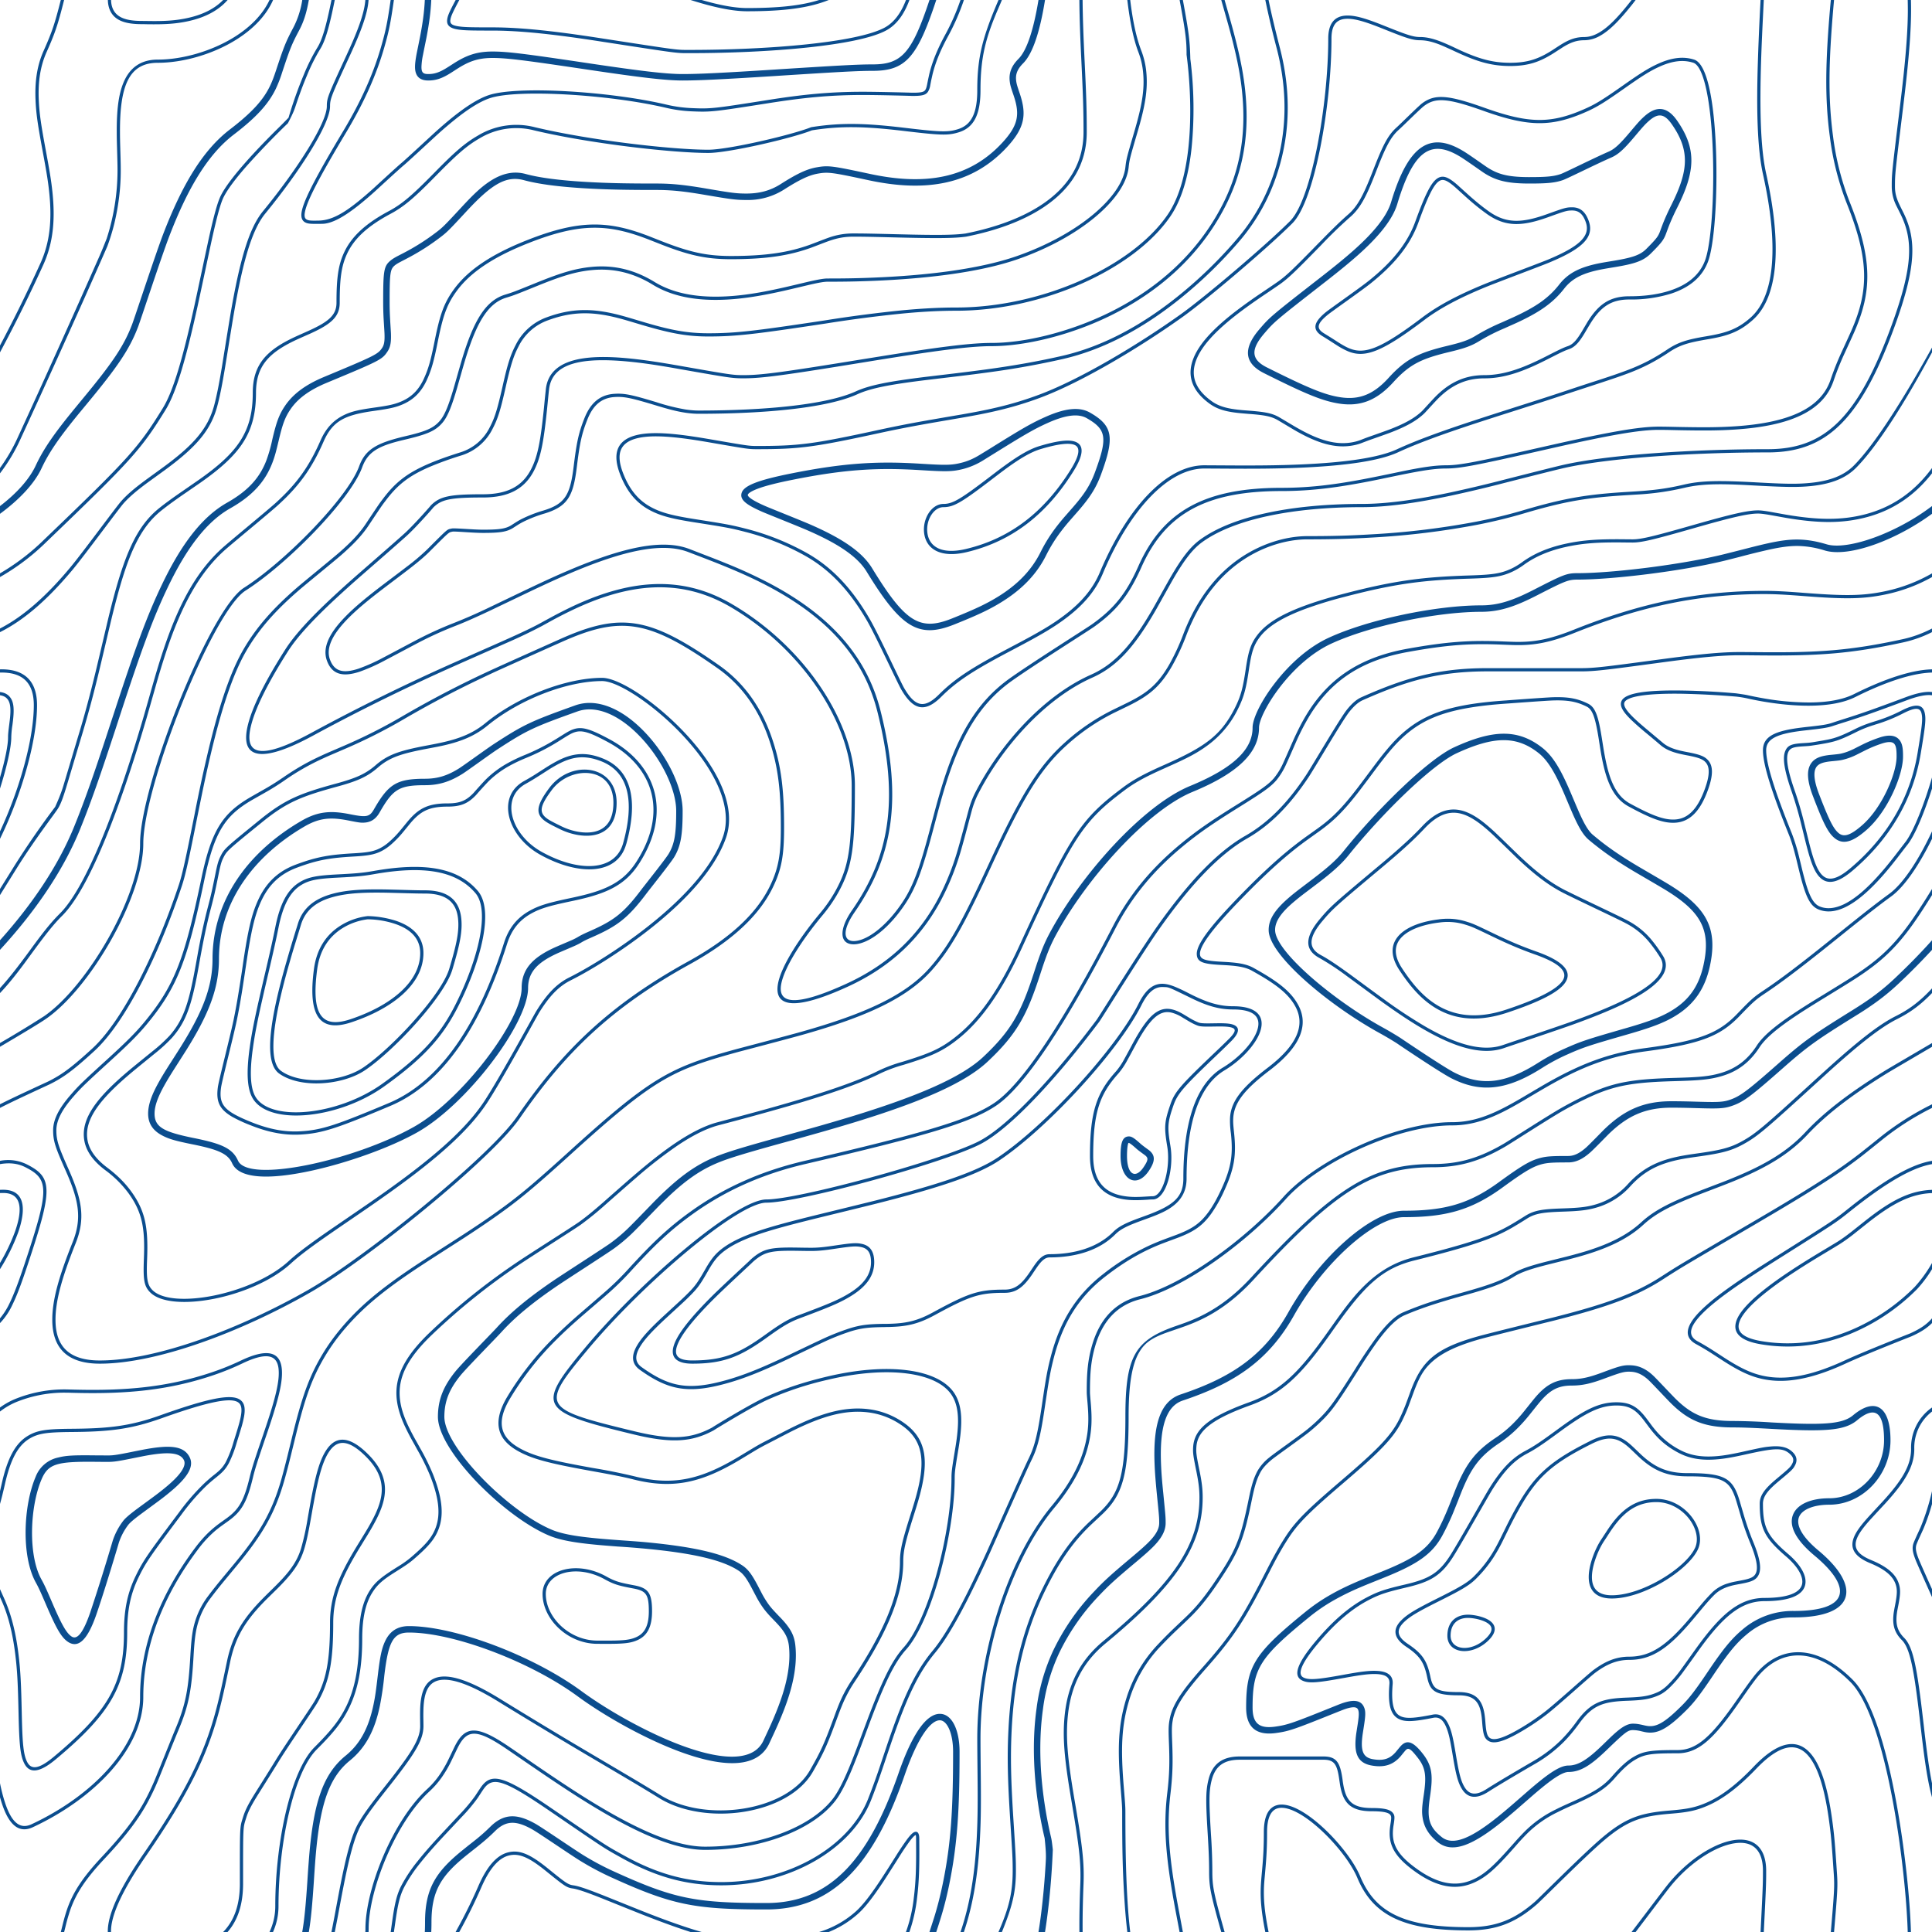 <svg xmlns="http://www.w3.org/2000/svg" width="800" height="800" viewBox="0 0 600 600"><path fill="#0b4d8e" d="M600 325.1v-1.17c-6.5 3.83-13.06 7.64-14.68 8.64-10.6 6.56-18.57 12.56-24.68 19.09-5.58 5.95-12.44 10.06-22.42 14.15-1.45.6-2.96 1.2-4.83 1.9l-4.75 1.82c-9.78 3.75-14.8 6.27-18.98 10.1-4.23 3.88-9.65 6.6-16.77 8.84-1.95.6-3.99 1.17-6.47 1.8l-6.14 1.53c-5.29 1.35-8.3 2.37-10.54 3.78-3.08 1.92-6.63 3.26-12.74 5.03a384.1 384.1 0 0 1-4.82 1.36c-2.04.58-3.6 1.04-5.17 1.52a110.03 110.03 0 0 0-11.2 4.05c-2.7 1.15-5.5 3.93-8.78 8.4a157.68 157.68 0 0 0-6.15 9.2c-5.75 9.07-7.58 11.74-10.24 14.51a50.97 50.97 0 0 1-4.6 4.22c-2.33 1.9-10.39 7.54-11.81 8.74a14.68 14.68 0 0 0-3.67 4.15c-1.24 2.3-1.9 4.57-2.78 8.87-2.17 10.61-3.52 14.81-8.2 22.1-4.07 6.33-6.8 9.88-9.83 12.99-.47.48-.95.96-1.5 1.48l-3.75 3.56c-1.67 1.6-3.18 3.12-4.86 4.9a42.44 42.44 0 0 0-9.89 16.94c-2.5 8.13-2.72 15.47-1.76 27.22.47 5.82.51 6.36.51 8.18 0 10.51.12 17.53.63 25.78.24 4.05.56 7.8.97 11.22h.9c-1.13-9.58-1.5-21.83-1.5-37 0-1.86-.04-2.4-.52-8.26-.94-11.63-.72-18.87 1.73-26.85a41.44 41.44 0 0 1 9.65-16.55c1.67-1.76 3.18-3.27 4.83-4.85.63-.6 3.13-2.96 3.75-3.57a71.6 71.6 0 0 0 1.52-1.5c3.09-3.16 5.86-6.76 9.96-13.15 4.77-7.42 6.15-11.71 8.34-22.44.86-4.21 1.5-6.4 2.68-8.6.68-1.25 1.79-2.48 3.43-3.86 1.38-1.15 9.43-6.8 11.8-8.72 1.71-1.4 3.26-2.81 4.7-4.3 2.72-2.85 4.56-5.54 10.36-14.67a156.9 156.9 0 0 1 6.1-9.15c3.2-4.33 5.9-7.01 8.37-8.07 3.5-1.5 7.06-2.77 11.1-4.02a233.84 233.84 0 0 1 7.6-2.2l2.38-.67c6.19-1.79 9.81-3.16 12.98-5.15 2.14-1.33 5.08-2.33 10.27-3.65l6.14-1.53c2.5-.63 4.55-1.2 6.52-1.82 7.24-2.27 12.79-5.06 17.15-9.05 4.05-3.72 9-6.2 18.66-9.9l4.75-1.82c1.87-.72 3.39-1.31 4.85-1.91 10.1-4.15 17.07-8.32 22.76-14.4 6.05-6.45 13.95-12.4 24.49-18.92 1.56-.96 7.82-4.6 14.15-8.33v-64.58c-4 8.15-8.52 14.85-12.7 17.9-2.51 1.82-5.38 4.02-9.04 6.92a1063.87 1063.87 0 0 0-6.23 4.98l-1.27 1.02a2309.25 2309.25 0 0 1-4.87 3.9c-7.55 6-12.9 10.05-17.61 13.19-3.1 2.06-3.86 2.78-8.06 7.13-5.84 6.07-11.72 8.62-29.15 10.95-11.3 1.5-20.04 4.91-30.75 11.07-1.65.94-7.27 4.27-6.97 4.1-2.7 1.58-4.69 2.69-6.64 3.66-5.63 2.8-10.47 4.17-15.71 4.17-17.13 0-41.44 11.51-51.63 22.83-12.05 13.4-31.42 27.7-45.25 31.16-7.4 1.85-11.85 7.05-14.04 14.69-1.26 4.4-1.58 8.28-1.58 13.82 0 .82.01.98.24 3.63.45 5.18.35 8.72-.77 13.26-1.53 6.2-4.89 12.6-10.59 19.43-13.87 16.65-22.88 46.58-22.88 71.68 0 2.39.02 4.26.06 8.75.12 10.8.1 15.8-.22 21.95-.56 11.18-2.09 20.73-5 29.3h-1.05c2.94-8.56 4.49-18.12 5.05-29.35.31-6.13.34-11.1.22-21.9-.04-4.48-.06-6.36-.06-8.75 0-25.32 9.07-55.47 23.12-72.32 5.6-6.72 8.88-12.99 10.38-19.03 1.09-4.4 1.18-7.85.74-12.93-.23-2.7-.24-2.86-.24-3.72 0-5.62.32-9.57 1.62-14.1 2.28-7.95 6.97-13.44 14.76-15.39 13.6-3.4 32.82-17.59 44.75-30.84C409 360.14 433.58 348.5 451 348.5c5.07 0 9.77-1.33 15.26-4.07 1.93-.96 3.9-2.05 6.58-3.62-.3.18 5.33-3.16 6.98-4.11 10.82-6.21 19.66-9.67 31.11-11.2 17.23-2.3 22.9-4.75 28.57-10.64 4.25-4.41 5.04-5.16 8.22-7.28 4.68-3.11 10.01-7.14 17.55-13.14a1113.33 1113.33 0 0 0 4.86-3.89l1.28-1.02a4668.54 4668.54 0 0 1 6.23-4.98c3.67-2.9 6.55-5.12 9.07-6.95 4.37-3.19 9.16-10.56 13.29-19.4v66.9zm0-116.23c-.62.01-1.27.06-1.95.13-6.13.63-13.83 3.45-21.83 7.45-3.64 1.82-8.46 2.67-14.17 2.71-4.7.04-9.72-.47-14.73-1.33-1.7-.3-3.26-.61-4.67-.93a31.55 31.55 0 0 0-3.55-.57 273.4 273.4 0 0 0-16.66-.88c-10.42-.16-17.2.74-17.97 2.73-.38.97.6 2.55 3.03 4.87 1.01.97 2.22 2.03 4.04 3.55a1746.07 1746.07 0 0 0 4.79 4.02c1.39 1.2 3.1 1.92 5.5 2.5.7.16.86.2 2.64.54 3.53.7 5.03 1.25 6.15 2.63 1.41 1.76 1.4 4.54-.15 8.88-2.44 6.83-5.72 10.05-10.19 10.33-3.63.23-7.6-1.29-14.52-5.06-4.53-2.47-6.82-7.3-8.32-15.26-.17-.87-.32-1.78-.5-2.86l-.43-2.76c-1.05-6.58-1.9-9.2-3.73-10.11-.81-.4-1.59-.74-2.36-1-2.27-.77-4.6-1.02-8.1-.92-2.29.07-14.7 1-13.77.93-20.55 1.37-28.8 5.05-37.09 14.99a133.07 133.07 0 0 0-4.25 5.44l-2.3 3.09-2.51 3.32c-4.1 5.36-7.06 8.48-10.39 11.12-.65.52-1.33 1.04-2.13 1.62l-4.11 2.94a106.8 106.8 0 0 0-5.16 3.99c-4.55 3.74-9.74 8.6-16.25 15.38-8.25 8.58-11.78 13.54-11.7 15.95.07 1.65 1.64 2.11 6.79 2.38 1.61.09 2.15.12 2.98.2 2.95.24 5.09.73 6.81 1.68 7.48 4.15 11.63 7.26 13.95 11.58 3.3 6.15.8 12.88-8.89 20.26-8.28 6.3-11.1 10.37-11.31 14.96-.06 1.17 0 1.93.26 4.43.69 6.47.25 10.65-2.8 17.42a44.23 44.23 0 0 1-4.16 7.53c-2.82 3.97-5.47 5.74-10.6 7.69-.43.16-3.34 1.23-4.27 1.59-1.8.68-3.38 1.36-5.01 2.14-4.18 2-8.4 4.6-13.1 8.24-8.44 6.51-13.23 14.56-15.98 25.06-1.1 4.2-1.55 6.81-2.8 15.21-1.26 8.6-2.17 12.64-4.08 16.55-2.1 4.28-11.93 26.59-12.97 28.88a382.7 382.7 0 0 1-6.37 13.41c-4.07 8.11-7.61 14.07-10.73 17.81-5.38 6.46-8.98 14.37-13.77 28.42a810.14 810.14 0 0 0-1.89 5.6c-1.8 5.35-2.96 8.6-4.26 11.85-6.13 15.32-25.43 26.31-46.46 26.31-11.2 0-20.58-2.74-31.02-8.55-5.6-3.13-4.55-2.42-22.26-14.54-14.33-9.8-17.7-10.73-20.47-6.9-.37.5-1.81 2.74-1.83 2.77a52.24 52.24 0 0 1-4.94 5.9c-.73.79-5.52 5.87-6.97 7.45-2.38 2.6-4.3 4.81-5.98 6.93a45.6 45.6 0 0 0-5.08 7.66c-1.29 2.57-1.9 5.25-2.66 10.6a997.6 997.6 0 0 1-.46 3.18h-1l.47-3.32c.77-5.45 1.4-8.2 2.75-10.9a46.54 46.54 0 0 1 5.2-7.84c1.7-2.14 3.63-4.38 6.03-6.98 1.45-1.59 6.24-6.68 6.96-7.46a51.58 51.58 0 0 0 4.84-5.78s1.47-2.26 1.86-2.8c3.25-4.5 7.08-3.44 21.84 6.67 17.67 12.08 16.62 11.38 22.19 14.48 10.3 5.73 19.5 8.43 30.53 8.43 20.65 0 39.57-10.77 45.54-25.69a219.7 219.7 0 0 0 4.24-11.8 6752.32 6752.32 0 0 0 1.88-5.6c4.83-14.16 8.47-22.14 13.96-28.73 3.05-3.66 6.56-9.57 10.6-17.61 1.97-3.93 4.04-8.31 6.35-13.38 1.03-2.28 10.88-24.61 12.98-28.91 1.85-3.79 2.75-7.76 4-16.25 1.24-8.44 1.7-11.07 2.81-15.32 2.8-10.7 7.71-18.94 16.33-25.6a73.18 73.18 0 0 1 13.29-8.35c1.66-.8 3.27-1.48 5.08-2.18.94-.36 3.86-1.43 4.28-1.59 4.95-1.88 7.44-3.55 10.14-7.33 1.35-1.9 2.68-4.3 4.06-7.37 2.97-6.58 3.39-10.59 2.72-16.9a27.13 27.13 0 0 1-.27-4.58c.22-4.94 3.21-9.24 11.7-15.7 9.33-7.11 11.66-13.34 8.62-19-2.2-4.09-6.25-7.12-13.55-11.17-1.57-.88-3.6-1.33-6.42-1.57-.8-.07-1.34-.1-2.95-.19-5.77-.3-7.63-.85-7.72-3.34-.1-2.81 3.5-7.87 11.97-16.69 6.53-6.8 11.75-11.69 16.33-15.45 1.79-1.47 3.42-2.72 5.2-4.03l4.12-2.94c.79-.58 1.46-1.08 2.1-1.59 3.26-2.6 6.16-5.65 10.21-10.94a383.2 383.2 0 0 0 2.5-3.32l2.31-3.09c1.8-2.39 3.04-4 4.29-5.48 8.47-10.17 16.98-13.96 37.27-15.3-.44.02 12-.9 14.32-.98 3.62-.1 6.05.16 8.46.98.8.27 1.62.62 2.47 1.04 2.27 1.14 3.17 3.87 4.27 10.85l.44 2.76c.17 1.07.33 1.97.5 2.83 1.44 7.69 3.62 12.29 7.8 14.57 6.76 3.68 10.6 5.15 13.99 4.94 4-.25 6.99-3.17 9.3-9.67 1.45-4.04 1.46-6.49.32-7.92-.9-1.12-2.28-1.62-5.57-2.27a55.8 55.8 0 0 1-2.67-.55c-2.54-.6-4.39-1.4-5.93-2.71a252.63 252.63 0 0 0-4.78-4.01 84.35 84.35 0 0 1-4.08-3.6c-2.73-2.6-3.86-4.43-3.28-5.95 1.02-2.64 7.82-3.54 18.93-3.37a230.56 230.56 0 0 1 16.73.88c2.76.39 3.2.49 3.68.6 1.4.3 2.95.62 4.62.91a82.9 82.9 0 0 0 14.56 1.32c5.56-.04 10.24-.86 13.73-2.6 8.1-4.05 15.89-6.9 22.17-7.56.7-.07 1.4-.11 2.05-.13v1zm0-100.94v1.5c-8.62 16.05-17.27 29.55-23.65 35.92-3.19 3.2-7.62 4.9-13.54 5.56-4.45.48-8.28.4-19.18-.2-9.91-.55-15.32-.44-20.52.78a84.05 84.05 0 0 1-15 2.11l-2.25.14c-12.49.75-19.37 1.78-32.72 5.74-4.5 1.33-9.27 2.49-14.3 3.48a246.27 246.27 0 0 1-32.6 3.97c-7.56.45-13.21.57-20.24.57-5.4 0-11.9 1.61-18 5.18-8.3 4.87-15.06 12.87-19.53 24.5a68.57 68.57 0 0 1-4.56 9.8c-3.6 6.2-6.92 8.99-13.38 12.18l-4.03 1.96a64.48 64.48 0 0 0-15.16 10.25c-8.2 7.33-13.72 16.63-22.54 35.6l-2.08 4.49c-7.3 15.7-11.5 23.3-17.35 29.87-7.7 8.66-20.25 14.42-40.31 20.08-4.37 1.23-19.04 5.08-19.24 5.13-6.92 1.87-11.68 3.34-15.63 4.92-10.55 4.22-18.71 10.52-36.38 26.52l-1.7 1.54c-8.58 7.76-13.41 11.9-18.81 15.88-3.95 2.9-8 5.67-12.97 8.91-2.06 1.34-10.3 6.6-12.33 7.94-11.52 7.5-18.53 13.04-24.62 20.08a62.01 62.01 0 0 0-6.44 8.85c-4.13 6.91-6.27 13.15-9.2 25.11l-1.54 6.26c-.6 2.45-1.15 4.54-1.72 6.58-2.97 10.7-6.9 17.36-14.78 26.91L69.6 491a148.51 148.51 0 0 0-4.19 5.3 23.9 23.9 0 0 0-3.44 6.28c-1.16 3.23-1.52 5.9-1.87 11.94-.58 10.05-1.42 15.04-4.63 22.67-1.57 3.72-5.66 14.02-6.41 15.8a73.46 73.46 0 0 1-3.57 7.4c-2.88 5.14-6.71 10.12-13.12 16.95-5.96 6.36-8.87 10.9-10.61 16a56.88 56.88 0 0 0-1.38 4.82l-.46 1.84h-1.03l.52-2.08c.52-2.09.92-3.49 1.4-4.9 1.8-5.25 4.78-9.9 10.84-16.36 6.35-6.78 10.13-11.7 12.97-16.77a72.5 72.5 0 0 0 3.52-7.29c.75-1.76 4.84-12.06 6.4-15.8 3.17-7.5 3.99-12.4 4.56-22.33.35-6.14.72-8.88 1.93-12.23a24.9 24.9 0 0 1 3.58-6.54c1.27-1.7 2.6-3.37 4.22-5.34l4.11-4.95c7.8-9.46 11.66-16 14.59-26.54.56-2.04 1.1-4.12 1.71-6.56l1.53-6.26c2.96-12.04 5.13-18.36 9.32-25.39 1.84-3.08 4-6.05 6.54-8.99 6.17-7.12 13.24-12.7 24.83-20.26 2.05-1.33 10.28-6.6 12.33-7.94 4.96-3.22 9-5.98 12.92-8.87 5.37-3.95 10.19-8.08 18.74-15.82l1.7-1.54c17.76-16.09 25.98-22.43 36.67-26.7 4-1.6 8.8-3.09 15.75-4.96.21-.06 14.87-3.9 19.22-5.13 19.9-5.61 32.32-11.31 39.85-19.78 5.76-6.48 9.93-14.02 17.18-29.64l2.09-4.5c8.87-19.07 14.44-28.46 22.77-35.9a65.48 65.48 0 0 1 15.38-10.4l4.04-1.97c6.3-3.1 9.47-5.77 12.96-11.77a67.6 67.6 0 0 0 4.48-9.67c4.56-11.84 11.47-20.02 19.97-25 6.25-3.66 12.93-5.32 18.5-5.32 7.01 0 12.65-.12 20.17-.57a245.3 245.3 0 0 0 32.47-3.96c5-.98 9.75-2.13 14.22-3.45 13.43-3.98 20.38-5.02 32.94-5.78l2.24-.14c5.76-.37 9.8-.9 14.85-2.09 5.31-1.25 10.79-1.35 22.6-.7 9.04.5 12.84.58 17.21.1 5.71-.62 9.94-2.26 12.95-5.26 6.44-6.45 15.3-20.37 24.35-36.72zm0 450.21c-1.28-4.6-2.2-10.55-3.33-20.25l-.24-2.04-.23-2.03c-1.82-15.7-3.07-21.98-5.55-24.47-2.46-2.46-3.04-5.03-2.52-8.64.1-.6.18-1.1.39-2.15.69-3.54.77-5.04.08-6.84-.91-2.38-3.31-4.41-7.79-6.26-5.08-2.09-6.52-4.84-4.89-8.44.66-1.45 1.79-3.02 3.52-5.01 1.04-1.2 5.48-5.96 5.08-5.53 6.15-6.7 8.98-11.34 8.98-16.48a15.2 15.2 0 0 1 6.5-12.89v1.26a14.17 14.17 0 0 0-5.5 11.63c0 5.47-2.93 10.29-9.24 17.16.38-.42-4.04 4.33-5.07 5.5-1.67 1.93-2.75 3.43-3.36 4.77-1.37 3.04-.23 5.22 4.36 7.1 4.71 1.95 7.32 4.16 8.34 6.83.78 2.04.7 3.67-.03 7.4-.2 1.03-.3 1.51-.38 2.09-.48 3.33.03 5.59 2.23 7.8 2.74 2.74 3.98 8.96 5.84 25.06l.24 2.03.23 2.04c.82 7.01 1.53 12.06 2.34 16.03v4.33zm0-62.16c-1.4-3.13-4.43-9.9-4.95-11.17-1.02-2.53-1.25-3.8-.91-5.18.2-.84 2.05-4.68 2.32-5.33a70.79 70.79 0 0 0 3.54-11.2v3.99a62.82 62.82 0 0 1-2.62 7.6c-.31.75-2.09 4.46-2.27 5.18-.28 1.12-.08 2.22.87 4.57.41 1.02 2.5 5.7 4.02 9.09v2.45zm0-85.09c-1.65 1.66-3.66 2.9-6.4 4.13-.25.1-13.97 5.47-20.4 8.43-9.35 4.32-16.7 5.9-23.03 5.25-5.08-.53-9.02-2.25-14.77-5.92l-3.2-2.07a77.4 77.4 0 0 0-5.44-3.27c-4.05-2.18-3.25-5.8 1.47-10.47 3.71-3.68 9.6-7.93 18.73-13.8l4.46-2.82c17.95-11.33 18.22-11.5 22.27-14.74 11.25-9 19.69-14.02 26.31-15.1v1.02c-6.37 1.1-14.62 6-25.69 14.86-4.1 3.28-4.34 3.44-22.36 14.8a652.4 652.4 0 0 0-4.45 2.83c-9.07 5.83-14.92 10.05-18.57 13.66-4.31 4.28-4.95 7.13-1.7 8.88 1.7.91 3.29 1.88 5.5 3.3l3.2 2.08c5.64 3.59 9.45 5.25 14.34 5.76 6.13.64 13.32-.9 22.52-5.15 6.46-2.98 20.18-8.35 20.4-8.44 3.04-1.37 5.1-2.71 6.81-4.69v1.47zm0-41.37v1c-6.56.26-12.11 3.13-19.71 9.08l-4.63 3.68a51.87 51.87 0 0 1-4.4 3.14c-.82.52-5.51 3.33-6.22 3.76-3.31 2-6.15 3.8-8.87 5.6a112.61 112.61 0 0 0-8.16 5.92c-4.61 3.72-7.4 6.9-7.97 9.35-.63 2.67 1.48 4.53 7.05 5.46 10.7 1.78 20.92-.05 30.45-4.65a61.96 61.96 0 0 0 17.1-12.2 41.8 41.8 0 0 0 5.36-7.42v1.92a38.94 38.94 0 0 1-4.64 6.19 62.95 62.95 0 0 1-17.39 12.41c-9.7 4.68-20.13 6.55-31.05 4.73-6.06-1-8.65-3.29-7.85-6.67.64-2.74 3.53-6.05 8.31-9.9 2.35-1.9 5.1-3.88 8.24-5.97 2.73-1.82 5.58-3.61 8.9-5.62.72-.44 5.4-3.24 6.22-3.75 1.26-.8 2.6-1.76 4.3-3.09.8-.62 3.9-3.1 4.63-3.67 7.77-6.1 13.49-9.04 20.33-9.3zm0-154.6v1c-1.75-.24-4.3.23-7.82 1.55-10.01 3.75-13.8 5.07-19.15 6.76-1.78.56-2.63.83-3.87 1.24-1.48.5-3.16.76-6.74 1.16a1550.34 1550.34 0 0 0-2.64.3c-7.8.94-11.28 2.47-11.28 6.07 0 4.45 2.89 13.18 7.96 25.81a57.34 57.34 0 0 1 2.33 7.6 258.32 258.32 0 0 1 .84 3.46c1.86 7.62 3.17 10.71 5.56 11.67 2.21.88 4.7.6 7.47-.72 3.48-1.69 7.22-4.94 11.2-9.47 1.52-1.7 2.97-3.49 4.59-5.57l3.16-4.1c2.59-3.23 6.07-12.21 8.39-20.23v3.45c-2.29 7.2-5.27 14.5-7.61 17.41-.44.55-2.67 3.46-3.15 4.09-1.63 2.1-3.1 3.9-4.62 5.62-4.08 4.61-7.9 7.94-11.53 9.7-2.99 1.44-5.77 1.75-8.28.74-2.84-1.13-4.2-4.34-6.15-12.35a2097.48 2097.48 0 0 1-.84-3.46c-.8-3.2-1.47-5.45-2.28-7.46-5.14-12.8-8.04-21.55-8.04-26.19 0-4.37 3.84-6.06 12.16-7.07a160.9 160.9 0 0 1 2.65-.3c3.5-.39 5.15-.64 6.53-1.1 1.26-.42 2.1-.7 3.88-1.26 5.34-1.68 9.11-3 19.1-6.74 3.53-1.32 6.22-1.84 8.18-1.61zM0 292c10.13-11.31 18.13-23.2 23.07-35.39 3.3-8.14 6.09-16.12 10.81-30.55l1.59-4.84c6.53-19.94 10.11-29.82 14.77-39.56 6.07-12.72 12.55-21.18 20.27-25.54 6.66-3.76 10.2-7.86 12.22-13.15a46.6 46.6 0 0 0 1.86-6.58c1.23-5.2 2.05-7.59 3.93-10.36 2.45-3.62 6.27-6.53 12.1-8.96 15.78-6.58 16.73-7.04 18.05-9.01.65-.98.83-2.15.74-4.51-.03-.73-.23-3.82-.24-4A93.8 93.8 0 0 1 119 94c0-10.04.18-11.37 2.37-13.15.52-.42 1.13-.8 2.07-1.3.27-.14 2.18-1.12 2.84-1.48a68.4 68.4 0 0 0 9.12-5.87c2.06-1.54 2.64-2.14 8.01-7.93 3.78-4.09 6.21-6.36 8.96-8.12 3.64-2.33 7.2-3.12 10.9-2.11 4.4 1.2 10.81 2 18.78 2.46 6.9.4 12.9.5 21.95.5 4.87 0 8.97.47 15.4 1.57 7.77 1.33 9.3 1.54 12.38 1.54 4.05 0 7.43-.88 10.68-2.95 5.06-3.22 8.11-4.67 11.2-5.2 3.62-.64 4.77-.46 16.55 2.06 17.26 3.7 30.85 1.36 41.06-9.7 5.1-5.53 5.48-8.9 3.48-14.8-.83-2.42-1.03-3.1-1.17-4.3-.29-2.52.5-4.71 2.71-6.93 2.65-2.65 4.72-9.17 6.22-18.29h2.03c-1.56 9.71-3.77 16.65-6.83 19.7-1.79 1.8-2.36 3.39-2.14 5.28.11 1 .3 1.63 1.07 3.9 2.22 6.53 1.76 10.66-3.9 16.8-10.77 11.66-25.07 14.13-42.95 10.3-11.42-2.45-12.55-2.62-15.78-2.06-2.77.48-5.62 1.84-10.47 4.92a20.93 20.93 0 0 1-11.76 3.27c-3.25 0-4.81-.22-12.73-1.57C212.74 59.46 208.73 59 204 59c-9.1 0-15.11-.1-22.07-.5-8.09-.47-14.62-1.29-19.2-2.54-5.62-1.53-10.17 1.38-17.85 9.66-5.5 5.94-6.08 6.53-8.28 8.18a70.38 70.38 0 0 1-9.38 6.03c-.68.37-2.58 1.35-2.84 1.49-.84.44-1.35.76-1.75 1.08C121.16 83.6 121 84.8 121 94c0 1.85.06 3.54.17 5.44 0 .17.2 3.28.24 4.03.1 2.75-.13 4.29-1.08 5.71-1.67 2.5-2.27 2.8-18.95 9.74-5.48 2.29-8.99 4.96-11.2 8.24-1.71 2.51-2.47 4.73-3.64 9.7-.83 3.5-1.21 4.92-1.94 6.83-2.18 5.73-6.05 10.19-13.1 14.18-7.3 4.12-13.55 12.28-19.46 24.66-4.6 9.64-8.17 19.46-14.67 39.32l-1.58 4.84c-4.75 14.47-7.54 22.48-10.86 30.69-5.28 13.01-13.95 25.65-24.93 37.6v-2.97zm0 78v-.5l1-.01c6.32 0 7.47 5.2 4.6 13.36a60.36 60.36 0 0 1-5.6 11.3v-1.92a57.76 57.76 0 0 0 4.65-9.72c2.69-7.6 1.71-12.02-3.65-12.02-.34 0-.67 0-1 .02v-46.59a340.96 340.96 0 0 0 13.71-8.34c13.66-9.46 29.79-37.6 29.79-53.59 0-18.1 21.57-72.64 32.23-79.42 12.71-8.09 32.24-27.96 35.8-37.75 1.93-5.3 5.5-7.27 14.42-9.37 6.15-1.44 8.64-2.42 10.67-4.79 1.5-1.74 2.72-4.79 4.33-10.3.23-.78 1.9-6.68 2.43-8.46 3.62-12.08 7.3-18.49 13.47-20.39 2.5-.76 3.03-.98 9.74-3.7 7.49-3.03 11.97-4.43 17.12-4.92 6.75-.65 13.13.75 19.55 4.67 5.43 3.32 12.19 4.72 20.17 4.56 6.03-.12 12.2-1.07 19.83-2.8 1.82-.4 7.38-1.74 8.26-1.94 2.69-.6 4.34-.89 5.48-.89 4.97 0 8.93-.05 14.2-.27 7.9-.32 15.56-.92 22.75-1.88 8.5-1.14 15.9-2.73 21.88-4.82 18.9-6.62 32.64-18.3 33.67-27.59.29-2.56.4-2.96 2.79-11.11 2.33-7.95 3.21-12.93 2.72-18.23-.2-2.24-.69-4.38-1.48-6.42-1.5-3.92-2.63-9.4-3.43-16.18h.9c.77 6.47 1.89 11.72 3.47 15.82a24.93 24.93 0 0 1 1.54 6.69c.5 5.46-.4 10.54-2.77 18.6-2.36 8.06-2.47 8.47-2.74 10.95-1.09 9.75-15.1 21.68-34.33 28.41-6.06 2.12-13.52 3.72-22.09 4.87-7.22.96-14.92 1.57-22.83 1.89-5.3.21-9.27.27-14.25.27-1.04 0-2.64.27-5.26.87-.87.2-6.43 1.53-8.26 1.94-7.68 1.73-13.92 2.7-20.03 2.82-8.15.17-15.1-1.27-20.71-4.7-6.23-3.81-12.4-5.16-18.93-4.54-5.04.48-9.44 1.86-16.84 4.86-6.75 2.74-7.29 2.95-9.82 3.73-5.73 1.76-9.28 7.96-12.81 19.72-.53 1.77-2.2 7.66-2.43 8.46-1.66 5.65-2.91 8.78-4.53 10.67-2.22 2.58-4.84 3.62-12.01 5.3-7.8 1.83-11.13 3.66-12.9 8.54-3.65 10.04-23.32 30.06-36.2 38.25C65.94 190 44.5 244.2 44.5 262c0 16.34-16.3 44.78-30.22 54.41-2.14 1.48-8.24 5.12-14.28 8.68v-1.16 46.09zm0-173.7v-1.11c7.42-3.82 14.55-10.23 21.84-18.98 3.8-4.56 14.21-18.78 15.79-20.55 1.8-2.04 4.06-3.96 7.42-6.45 1.08-.8 4.92-3.57 5.49-3.99 9.36-6.85 14-11.96 15.98-19.36.8-2.98 1.54-6.78 2.46-12.3.23-1.44 2-12.46 2.56-15.79 2.87-16.77 5.73-26.79 10.07-32.1C92.46 52.43 101.5 38.13 101.5 33c0-2.54.34-3.35 6.05-15.71.68-1.49 1.25-2.74 1.77-3.93 2.5-5.75 3.9-10.04 4.14-13.36h1c-.23 3.48-1.66 7.87-4.23 13.76-.52 1.2-1.09 2.45-1.78 3.95-5.54 12.01-5.95 12.99-5.95 15.29 0 5.47-9.09 19.84-20.11 33.31-4.2 5.12-7.03 15.06-9.86 31.64-.57 3.33-2.33 14.33-2.57 15.78-.92 5.56-1.67 9.38-2.48 12.4-2.05 7.68-6.82 12.93-16.35 19.91l-5.49 3.98c-3.3 2.45-5.51 4.34-7.27 6.31-1.53 1.73-11.94 15.93-15.76 20.53-7.52 9.02-14.88 15.6-22.61 19.46zm0 361.83v-4.33c.48 2.36 1 4.35 1.6 6.15 2 6.03 4.6 8.26 8.19 6.59C28.76 557.69 43.5 542.4 43.5 527c0-16.2 6.37-31.99 17.1-46.3 1.88-2.5 3.66-4.4 5.53-6 .73-.62 1.45-1.18 2.3-1.8l2-1.43c3.68-2.68 5.32-5.28 7.08-12.59.75-3.07 1.38-5.02 4.2-13.26l.63-1.88c3.24-9.58 4.56-14.97 4.17-18.65-.48-4.43-3.8-5.23-11.3-1.64a81.12 81.12 0 0 1-9.15 3.7c-13.89 4.67-26.96 5.8-42.66 5.42l-1.95-.05-1.45-.02a39.8 39.8 0 0 0-15.05 2.96A21.81 21.81 0 0 0 0 438.37v-1.26a23.55 23.55 0 0 1 4.55-2.57 40.77 40.77 0 0 1 16.92-3.02l1.95.05c15.6.38 28.57-.75 42.32-5.37a80.12 80.12 0 0 0 9.04-3.65c8.04-3.84 12.16-2.85 12.72 2.43.42 3.89-.92 9.34-4.21 19.08l-.64 1.88c-2.8 8.2-3.43 10.15-4.16 13.18-1.82 7.52-3.59 10.34-7.47 13.16l-2 1.43c-.84.6-1.54 1.15-2.25 1.75a35.45 35.45 0 0 0-5.37 5.84c-10.61 14.15-16.9 29.74-16.9 45.7 0 15.88-15 31.45-34.29 40.45-4.3 2.01-7.39-.66-9.56-7.18-.23-.68-.44-1.39-.65-2.13zm0-62.16v-2.45l1.46 3.27c2.1 4.8 3.46 10.33 4.26 16.77.66 5.3.84 9.3 1.04 18.5.2 9.32.5 12.75 1.63 15.05 1.28 2.6 3.67 2.35 8.29-1.5 17.14-14.3 21.82-22.9 21.82-38.62 0-7.17 1.1-12.39 3.7-17.68 2.27-4.67 3.65-6.62 13.4-19.62a69.8 69.8 0 0 1 7.6-8.79 44.76 44.76 0 0 1 3.54-3.06c.38-.3.64-.52.89-.74a10.47 10.47 0 0 0 2.63-3.32 35.78 35.78 0 0 0 2.26-5.94l.37-1.2.36-1.15c.29-.91.48-1.55.66-2.16.45-1.53.74-2.68.91-3.66.38-2.2.12-3.49-.85-4.15-2.35-1.61-9.28-.24-23.8 4.94-9.54 3.4-16.12 4.17-27.85 4.26-7.71.06-10.43.4-13.25 2.12-3.48 2.12-5.84 6.4-7.58 14.26-.5 2.2-.99 4.19-1.49 5.98v-3.98l.51-2.22c1.8-8.1 4.28-12.6 8.04-14.9 3.04-1.85 5.86-2.2 13.77-2.26 11.61-.09 18.1-.84 27.51-4.2 14.93-5.32 21.95-6.71 24.7-4.83 1.38.94 1.71 2.6 1.28 5.15a33.69 33.69 0 0 1-.94 3.78l-.66 2.17-.36 1.15-.37 1.2a36.64 36.64 0 0 1-2.33 6.1c-.8 1.53-1.61 2.52-2.86 3.61l-.92.77-1.02.83c-.9.74-1.65 1.4-2.47 2.18a68.84 68.84 0 0 0-7.48 8.66c-9.7 12.93-11.07 14.87-13.31 19.46-2.52 5.15-3.59 10.22-3.59 17.24 0 16.04-4.82 24.91-22.18 39.38-5.04 4.2-8.18 4.55-9.83 1.18-1.22-2.5-1.52-5.94-1.73-15.47-.2-9.16-.38-13.15-1.03-18.4-.79-6.34-2.12-11.8-4.19-16.49L0 495.98zM379.27 0h1.04l1.5 5.26c3.28 11.56 4.89 19.33 5.26 27.8.49 11.01-1.52 21.26-6.63 31.17-7.8 15.13-20.47 26.5-36.22 34.1-12.38 5.96-26.12 9.17-36.22 9.17-6.84 0-17.24 1.38-37.27 4.62l-2.27.37c-24.5 3.99-31.65 5-37.46 5-3.49 0-4.08-.08-19.54-2.8-3.56-.64-6.32-1.1-9-1.5-20.23-2.96-31-1.2-31.96 7.86-.1.85-.18 1.72-.29 2.81l-.27 2.73c-1.1 10.9-2.02 15.73-4.31 19.96-2.9 5.34-7.77 7.95-15.63 7.95-10.2 0-12.92.6-15.5 3.17.52-.51-5.03 5.85-8.16 8.7-2.75 2.5-14.32 12.55-15.77 13.83a341.27 341.27 0 0 0-6.54 5.92c-6.97 6.49-11.81 11.76-14.6 16.15-5.92 9.3-10.48 18.04-11.69 24.08-1.66 8.3 3.67 9.54 19.02 1.21a626.23 626.23 0 0 1 44.54-21.9c3.5-1.56 14.04-6.2 15.68-6.95 5.05-2.25 8.3-3.8 10.78-5.15l1.95-1.07 2.18-1.18c1.76-.94 3.38-1.76 5-2.55 18.1-8.72 34.48-10.46 50.33-1.2 22.89 13.34 38.28 37.02 38.28 56.44 0 19.12-.73 25.13-5.18 33.2a45.32 45.32 0 0 1-4.94 7.12c-6.47 7.77-11.81 16.2-12.76 21.27-1.2 6.34 4.69 7.03 20.17-.05 13.31-6.08 22.4-14.95 28.5-26.32a80.51 80.51 0 0 0 6.1-15.13c.9-2.98 3.17-11.65 3.41-12.48a29.02 29.02 0 0 1 1.75-4.83c7.47-14.93 21.09-30.5 36.25-37.24 7.61-3.38 13-9.65 19.4-20.79.84-1.48 4.26-7.64 5.14-9.17 3.52-6.1 6.22-9.7 9.37-11.98 10.15-7.4 28.7-11.1 50.29-11.1 7.52 0 16.54-1.24 27.51-3.58a420.1 420.1 0 0 0 14.96-3.52c-1.3.33 15.54-3.98 19.42-4.89 14.15-3.33 41.07-5.01 64.11-5.01 17.36 0 27.82-9.23 38.53-38.67 6.62-18.21 6.62-26.37 2.69-34.35l-1.18-2.37A13.36 13.36 0 0 1 587.5 58c0-4.03 0-4.01 2.5-24.56.46-3.73.8-6.74 1.12-9.64.9-8.45 1.38-15.2 1.38-20.8 0-.94-.02-1.94-.04-3h1c.03 1.06.04 2.06.04 3 0 5.65-.48 12.43-1.39 20.9-.3 2.91-.66 5.93-1.11 9.66-2.5 20.45-2.5 20.47-2.5 24.44 0 1.97.45 3.57 1.45 5.68.24.51 1.16 2.35 1.17 2.36 4.06 8.24 4.06 16.68-2.65 35.13-10.84 29.8-21.63 39.33-39.47 39.33-22.96 0-49.83 1.68-63.89 4.99-3.86.9-20.69 5.2-19.4 4.88a421.05 421.05 0 0 1-14.99 3.53c-11.04 2.35-20.11 3.6-27.72 3.6-21.4 0-39.76 3.67-49.7 10.9-3 2.19-5.64 5.7-9.1 11.68-.87 1.52-4.29 7.68-5.14 9.17-6.49 11.3-12 17.71-19.86 21.2-14.9 6.63-28.38 22.03-35.75 36.77a28.17 28.17 0 0 0-1.69 4.67c-.23.8-2.5 9.49-3.4 12.5a81.48 81.48 0 0 1-6.19 15.3c-6.2 11.56-15.44 20.58-28.96 26.76-16.1 7.36-23 6.55-21.58-1.04 1-5.29 6.4-13.83 12.99-21.73a44.33 44.33 0 0 0 4.82-6.96c4.35-7.88 5.06-13.77 5.06-32.72 0-19.04-15.19-42.4-37.72-55.55-15.57-9.08-31.62-7.38-49.45 1.21a132.9 132.9 0 0 0-7.14 3.71l-1.95 1.07a158.83 158.83 0 0 1-10.85 5.19c-1.65.74-12.18 5.38-15.69 6.95a625.25 625.25 0 0 0-44.46 21.86c-15.95 8.66-22.37 7.16-20.48-2.29 1.24-6.2 5.83-15.02 11.82-24.42 2.85-4.48 7.74-9.8 14.77-16.34 1.98-1.85 4.12-3.79 6.56-5.94 1.46-1.29 13.02-11.33 15.75-13.82 3.09-2.8 8.6-9.14 8.14-8.67 2.82-2.82 5.75-3.46 16.2-3.46 7.5 0 12.04-2.43 14.75-7.42 2.2-4.07 3.11-8.84 4.2-19.59l.26-2.73.3-2.81c.56-5.42 4.47-8.5 11.23-9.6 5.44-.88 12.51-.51 21.86.86 2.7.4 5.47.86 9.04 1.49 15.33 2.7 15.96 2.8 19.36 2.8 5.73 0 12.9-1.03 37.3-5l2.27-.36c20.1-3.26 30.52-4.64 37.43-4.64 9.95 0 23.54-3.18 35.78-9.08 15.57-7.5 28.09-18.73 35.78-33.65 5.02-9.75 7-19.82 6.51-30.67-.37-8.37-1.96-16.08-5.23-27.57L379.27 0zm13.68 0h1.02c.78 3.9 1.92 8.7 3.51 14.88 3.63 14.05 3.06 27.03-.75 38.77a61 61 0 0 1-11.35 20.68 138.36 138.36 0 0 1-19.32 18.77c-11.32 9.02-23.36 15.49-35.95 18.39a258.63 258.63 0 0 1-22.57 4.07c-3.17.44-6.36.85-10.3 1.32l-9.39 1.12c-11.53 1.41-17.45 2.55-21.64 4.46-9.28 4.21-28.35 6.04-49.21 6.04-1.37 0-2.8-.12-4.3-.35-2.62-.41-5-1.03-9.14-2.29-7.34-2.21-9.63-2.75-12.63-2.56-3.9.23-6.63 2.29-8.47 6.89-1.86 4.66-2.42 7.53-3.34 14.98-1.1 8.98-2.87 12.12-9.97 14.3a40.12 40.12 0 0 0-6.8 2.66c-.63.33-1.16.64-1.76 1.02l-1.34.86c-1.9 1.14-3.86 1.49-9.25 1.49-3.2 0-8.83-.55-9.51-.39-1.22.28-.75-.14-7.14 6.24-1.5 1.5-3.49 3.18-6.32 5.37-1.52 1.18-7.16 5.43-7.94 6.03-4.96 3.78-8.33 6.6-11.06 9.38-4.88 4.98-6.85 9.15-5.56 12.7 1.34 3.67 4.07 4.42 8.9 2.82a55.72 55.72 0 0 0 7.77-3.48c1.5-.77 7.78-4.13 9.37-4.96a116.8 116.8 0 0 1 12.31-5.68 162.2 162.2 0 0 0 11.04-4.84c2.04-.97 10.74-5.16 13-6.22 4.41-2.1 8.1-3.78 11.65-5.29 17.14-7.3 29.32-9.9 37.67-6.65l5.43 2.1c2.3.88 4.17 1.62 6.02 2.38a150.9 150.9 0 0 1 13.07 6c18.34 9.63 30.35 22.13 34.79 39.87 6.96 27.85 3.6 45.53-8.08 62.4-3.97 5.75-3.52 9.2.06 8.97 4.14-.28 10.21-4.95 15.11-12.52 3.1-4.8 5.1-10.45 8.05-21.53l1.69-6.35c.66-2.47 1.24-4.52 1.83-6.5 4.93-16.56 11-27.28 21.56-34.76 7.15-5.06 23.73-15.5 25.48-16.75 6.74-4.81 10.53-9.44 14.34-18 7.74-17.44 21.09-24.34 44.47-24.34 9.36 0 17.91-1.13 29.53-3.49a624.86 624.86 0 0 0 6.2-1.28c2.4-.5 4.07-.84 5.66-1.13 4.03-.74 7.04-1.1 9.61-1.1 4.44 0 9.39-1 31.39-5.99l2.95-.66c16.34-3.67 25.64-5.35 31.66-5.35 1.54 0 2.4.01 6.4.1 7.8.15 12.27.13 17.33-.2 16.41-1.06 26.73-5.36 29.8-14.56a87.1 87.1 0 0 1 3.55-8.83c-.15.31 2.29-4.96 2.9-6.38 5.38-12.3 5.57-21.92-1.44-39.44a86.4 86.4 0 0 1-5.26-20.72c-1.61-11.98-1.38-23.14.1-40.35l.2-2.12h1l-.2 2.2c-1.48 17.15-1.7 28.24-.11 40.14a85.4 85.4 0 0 0 5.2 20.47c7.1 17.78 6.91 27.67 1.43 40.22-.62 1.43-3.06 6.72-2.91 6.4a86.17 86.17 0 0 0-3.52 8.73c-3.23 9.72-13.9 14.15-30.68 15.24-5.1.33-9.58.35-17.42.2-3.98-.09-4.84-.1-6.37-.1-5.91 0-15.18 1.67-31.44 5.32l-2.95.67c-22.16 5.02-27.05 6.01-31.61 6.01-2.5 0-5.45.36-9.43 1.09-1.58.29-3.25.62-5.64 1.11a4894.21 4894.21 0 0 0-6.2 1.29c-11.68 2.37-20.3 3.51-29.73 3.51-23.02 0-36 6.71-43.53 23.66-3.9 8.8-7.82 13.58-14.7 18.5-1.78 1.27-18.36 11.7-25.48 16.75-10.34 7.32-16.3 17.87-21.19 34.23-.58 1.96-1.15 4-1.82 6.47l-1.69 6.35c-2.98 11.18-5 16.9-8.17 21.81-5.05 7.81-11.37 12.68-15.89 12.98-4.7.31-5.3-4.23-.94-10.53 11.52-16.64 14.82-34.03 7.92-61.6-4.35-17.42-16.16-29.72-34.27-39.22-4-2.1-8.2-4-12.99-5.97-1.84-.75-3.7-1.49-6-2.38l-5.43-2.08c-8.03-3.12-20.02-.58-36.92 6.63-3.52 1.5-7.21 3.19-11.61 5.27l-13 6.22c-4.71 2.22-8.16 3.75-11.11 4.88a115.87 115.87 0 0 0-12.21 5.63c-1.58.83-7.86 4.18-9.37 4.96a56.55 56.55 0 0 1-7.9 3.54c-5.3 1.75-8.62.85-10.17-3.43-1.46-4.02.66-8.5 5.8-13.74 2.75-2.82 6.16-5.66 11.15-9.48.79-.6 6.43-4.85 7.94-6.02a66.96 66.96 0 0 0 6.23-5.28c6.74-6.74 6.1-6.16 7.61-6.51.87-.2 6.69.36 9.74.36 5.22 0 7.03-.32 8.74-1.35l1.31-.84c.62-.4 1.18-.72 1.84-1.07a41.07 41.07 0 0 1 6.96-2.72c6.64-2.04 8.22-4.84 9.28-13.47.93-7.53 1.5-10.47 3.4-15.24 1.99-4.95 5.04-7.26 9.34-7.51 3.17-.2 5.5.35 12.97 2.6a63.54 63.54 0 0 0 9.02 2.26c1.45.22 2.83.34 4.14.34 20.71 0 39.7-1.82 48.8-5.96 4.32-1.96 10.29-3.1 21.93-4.53l9.4-1.12c3.92-.48 7.11-.88 10.27-1.32 8.16-1.14 15.4-2.43 22.49-4.06 12.42-2.86 24.33-9.26 35.55-18.2a137.4 137.4 0 0 0 19.18-18.64 60.02 60.02 0 0 0 11.15-20.32c3.76-11.57 4.32-24.36.75-38.23A284.86 284.86 0 0 1 392.95 0zM506.7 0h1.26c-.5.66-.9 1.18-1.17 1.51-3.95 4.96-6.9 7.92-9.82 9.57A10.02 10.02 0 0 1 492 12.5c-2.38 0-4.24.67-6.71 2.21l-2.65 1.71c-4.38 2.8-8.01 4.08-13.64 4.08-5.6 0-9.99-1.26-16.08-4.05a202.63 202.63 0 0 1-2.3-1.06l-2.18-.98c-1.6-.7-2.92-1.17-4.17-1.48a13.42 13.42 0 0 0-3.27-.43c-2.3 0-4.3-.68-11-3.37l-1.56-.62c-5-1.97-8.1-2.82-10.52-2.66-2.93.2-4.42 2.03-4.42 6.15 0 20.76-5.21 50.42-12.15 57.35-7.58 7.59-26.55 23.7-34.06 29.06-13.16 9.4-31.17 20.2-44.11 25.06a106.87 106.87 0 0 1-13.32 4.03c-3.28.78-6.6 1.43-11.25 2.24-.53.1-8.8 1.5-11.5 1.99-4.86.87-9.3 1.74-14 2.76-20.62 4.48-25.07 5.01-38.11 5.01-2.49 0-2.9-.07-14.05-2-2.42-.42-4.31-.73-6.15-1-8.11-1.19-13.83-1.36-17.64-.2-4.54 1.4-5.93 4.65-3.7 10.52 2.02 5.28 4.84 8.61 8.84 10.74 3.26 1.74 6.75 2.6 13.82 3.71 9.42 1.48 10.94 1.75 15.5 2.92a78.2 78.2 0 0 1 18.62 7.37c8.3 4.58 14.58 11.5 19.98 20.89 2.73 4.73 9.46 19.33 10.54 21.19 3.4 5.85 6.26 6.63 10.89 2 4.95-4.94 10.35-8.37 21.13-14.06.47-.25 2.06-1.1 2.12-1.12 7.98-4.21 11.92-6.51 15.87-9.54 5.11-3.9 8.66-8.1 10.77-13.11 8.52-20.24 20.75-33.31 32.46-33.31l5.5.03c10.53.08 17.35.02 24.9-.31 13.66-.62 23.78-2.09 29.39-4.67 5.85-2.7 13.42-5.49 24.18-9.02 3.46-1.14 6.29-2.05 12.7-4.1 7.7-2.45 11.08-3.54 15.17-4.9a1059.43 1059.43 0 0 1 11.33-3.72c3.67-1.2 5.96-2 8.03-2.78a59.88 59.88 0 0 0 6.66-2.94c1.87-.98 3.76-2.1 5.86-3.5 3.48-2.33 6.15-3.13 12.04-4.13l1.15-.2c5.71-1.01 9-2.3 12.76-5.63 7.82-6.96 8.58-23.18 3.84-44.52-1.7-7.67-2.1-19.28-1.57-35.47A837.22 837.22 0 0 1 546.76 0h1l-.15 3.06c-.32 6.42-.53 11.02-.68 15.62-.51 16.1-.12 27.65 1.56 35.21 4.82 21.68 4.04 38.2-4.16 45.48-3.91 3.48-7.37 4.84-13.24 5.87l-1.16.2c-5.76.99-8.32 1.75-11.65 3.98a63.73 63.73 0 0 1-5.96 3.56 60.86 60.86 0 0 1-6.77 2.99c-2.09.79-4.39 1.58-8.07 2.79a5398.31 5398.31 0 0 1-11.32 3.71c-4.1 1.37-7.48 2.46-15.18 4.92-6.42 2.04-9.24 2.95-12.7 4.08-10.73 3.53-18.27 6.3-24.07 8.98-5.76 2.66-15.97 4.14-29.77 4.77-7.56.33-14.4.39-24.95.31l-5.49-.03c-11.19 0-23.16 12.79-31.54 32.7-2.19 5.19-5.84 9.52-11.08 13.52-4.02 3.07-7.99 5.39-16.01 9.62l-2.12 1.12c-10.7 5.65-16.04 9.04-20.9 13.9-5.14 5.14-8.75 4.15-12.45-2.22-1.12-1.92-7.85-16.5-10.54-21.2-5.33-9.24-11.48-16.02-19.6-20.5a77.2 77.2 0 0 0-18.4-7.28c-4.5-1.17-6.02-1.43-15.4-2.9-7.17-1.12-10.74-2-14.13-3.81-4.22-2.25-7.2-5.77-9.3-11.27-2.43-6.39-.78-10.26 4.34-11.83 4-1.22 9.82-1.05 18.08.17 1.84.27 3.74.58 6.17 1 11.02 1.9 11.48 1.98 13.88 1.98 12.96 0 17.35-.52 37.9-4.99 4.71-1.02 9.16-1.9 14.03-2.77 2.71-.48 10.98-1.9 11.5-1.98 4.64-.81 7.95-1.46 11.2-2.23 4.55-1.07 8.76-2.34 13.2-4 12.83-4.81 30.79-15.59 43.88-24.94 7.47-5.33 26.4-21.4 33.94-28.94C407.3 61.98 412.5 32.49 412.5 12c0-4.61 1.86-6.9 5.35-7.15 2.63-.18 5.8.7 10.96 2.73l1.56.62c6.53 2.62 8.53 3.3 10.63 3.3 1.14 0 2.3.16 3.5.46 1.32.33 2.68.82 4.34 1.53a90.97 90.97 0 0 1 3.34 1.52l1.15.54c5.98 2.73 10.23 3.95 15.67 3.95 5.41 0 8.87-1.21 13.1-3.92.2-.13 2.1-1.38 2.66-1.72 2.62-1.63 4.64-2.36 7.24-2.36 1.47 0 2.94-.43 4.47-1.3 2.78-1.56 5.67-4.45 9.54-9.31l.7-.89zM324.54 600h-2.03c.49-2.96.91-6.2 1.28-9.66.44-4.1.76-8.25.98-12.21.08-1.39.14-2.65-.35-7.29-.47-1.94-.93-4.14-1.36-6.54-2.01-11.26-2.66-22.9-1.14-33.78a60.76 60.76 0 0 1 5.18-17.95 70.78 70.78 0 0 1 12.6-18.22c3.38-3.6 5.53-5.5 11.83-10.79 4.5-3.78 6.35-5.56 7.52-7.5.64-1.07.95-2.06.95-3.06 0-1.75 0-1.74-.75-9.23-.36-3.7-.57-6.3-.68-8.96-.5-12.1 1.62-19.6 8.11-21.76 15.9-5.3 25.89-12.1 33.45-25.54C409.6 390.65 425.85 376 436 376c12.36 0 20-1.96 29.41-8.8 6.76-4.92 9.5-6.6 12.47-7.46 2.22-.64 3.8-.74 9.12-.74 1.86 0 3.53-.83 5.57-2.62 1.08-.96 5.11-5.12 5.6-5.6 6.04-5.85 11.98-8.78 20.83-8.78 2.45 0 4.54.04 7.32.12 7.51.23 8.87.17 11.27-.7 3.03-1.1 5.53-3.03 14.75-11.17 8-7.06 10.72-8.92 22.87-16.47 1.44-.9 2.59-1.63 3.69-2.37a69.45 69.45 0 0 0 9.46-7.5c4.12-3.88 8.02-7.85 11.64-11.9v2.98a201.58 201.58 0 0 1-10.27 10.38c-3.18 3-6.2 5.35-9.72 7.7-1.12.76-2.28 1.5-3.75 2.4-12.05 7.5-14.71 9.32-22.6 16.28-9.46 8.35-12.01 10.32-15.39 11.55-2.74 1-4.19 1.06-12.01.82-2.76-.08-4.83-.12-7.26-.12-8.27 0-13.75 2.7-19.43 8.22-.44.43-4.52 4.64-5.68 5.66-2.37 2.09-4.46 3.12-6.89 3.12-5.1 0-6.6.1-8.56.66-2.67.78-5.29 2.37-11.85 7.15-9.8 7.13-17.85 9.19-30.59 9.19-9.22 0-24.96 14.2-34.13 30.49-7.84 13.94-18.24 21.02-34.55 26.46-5.31 1.77-7.21 8.51-6.75 19.78.1 2.6.31 5.19.68 8.84.75 7.62.75 7.58.75 9.43 0 1.38-.42 2.73-1.24 4.09-1.33 2.2-3.26 4.07-7.94 8-6.25 5.24-8.36 7.12-11.67 10.63a68.8 68.8 0 0 0-12.25 17.71 58.8 58.8 0 0 0-5 17.36c-1.49 10.66-.85 22.09 1.13 33.15.43 2.37.88 4.53 1.33 6.44.16.66.3 1.25.6 4.06a249.3 249.3 0 0 1-1.17 16.12c-.37 3.37-.78 6.53-1.25 9.44zm-13.4 0h-1.05l.12-.28c3.07-7.16 4.29-11.83 4.29-18.72 0-3.57-.07-4.93-.76-15.65-.77-12.04-1-19.64-.55-28.3.58-11.5 2.4-22.1 5.81-32.16 1.3-3.8 2.8-7.5 4.55-11.1 3.46-7.14 6.83-12.39 10.42-16.6a59.02 59.02 0 0 1 4.35-4.56c.43-.4 3-2.8 3.67-3.45 5.72-5.6 7.51-11.52 7.51-29.18 0-18.84 2.9-23.77 15.82-28.24 1.09-.37 1.92-.67 2.77-.98a51.3 51.3 0 0 0 6.1-2.7c4.95-2.6 9.64-6.22 14.44-11.42 25.5-27.63 37.15-35.16 56.37-35.16 8.28 0 14.54-1.95 22-6.3 1.78-1.03 13.82-8.82 18.16-11.27 2.83-1.59 5.66-3.03 8.63-4.39 7.92-3.6 13.97-4.45 26.6-4.8 7.53-.2 10.7-.49 14.26-1.58 4.55-1.4 8.06-4 10.93-8.43 2.2-3.41 6.85-7.08 14.66-12.06 1.61-1.03 3.27-2.05 5.65-3.5 9.53-5.85 11.56-7.13 14.81-9.57 5.34-4 9.3-8.37 13.68-14.77a204.2 204.2 0 0 0 5.62-8.75v1.9c-1.97 3.17-3.4 5.38-4.8 7.42-4.42 6.48-8.46 10.92-13.9 15-3.29 2.46-5.32 3.75-14.89 9.61a375.06 375.06 0 0 0-5.63 3.5c-7.7 4.9-12.26 8.52-14.36 11.76-3 4.63-6.7 7.39-11.48 8.85-3.68 1.12-6.9 1.42-14.53 1.63-12.5.34-18.44 1.18-26.2 4.7a111.08 111.08 0 0 0-8.56 4.35c-4.3 2.43-16.34 10.22-18.15 11.27-7.6 4.43-14.03 6.43-22.5 6.43-18.87 0-30.3 7.4-55.63 34.84-4.88 5.28-9.67 8.97-14.7 11.62-2 1.05-4 1.92-6.23 2.75-.86.32-1.7.62-5.37 1.87-5.08 1.76-7.44 3.25-9.28 6.37-2.23 3.78-3.29 9.94-3.29 20.05 0 17.9-1.87 24.07-7.8 29.89-.69.67-3.27 3.06-3.69 3.46a58.04 58.04 0 0 0-4.28 4.49c-3.53 4.14-6.86 9.32-10.28 16.38a95.19 95.19 0 0 0-4.5 10.99c-3.38 9.97-5.18 20.48-5.76 31.9-.44 8.6-.22 16.17.55 28.17.69 10.76.76 12.12.76 15.72 0 6.35-1.02 10.87-4.35 19zm25.08 0h-1c-.04-4.73.06-9.39.28-15.02.26-6.41-.4-11.79-2.53-24.37l-.31-1.86c-2.12-12.55-2.76-19.35-1.97-26.47 1.03-9.25 4.75-16.68 12-22.67 22.04-18.2 29.81-30.18 29.81-44.61 0-2.6-.3-4.81-.98-8.17-.97-4.79-1.1-5.68-.97-7.57.2-2.56 1.27-4.7 3.56-6.72 2.67-2.35 7.05-4.6 13.72-7.01 9.72-3.5 15.52-9.18 24.3-21.57l1.78-2.5c4.48-6.33 7.1-9.63 10.43-12.78 4.31-4.07 8.98-6.77 14.54-8.17 13.3-3.32 20.37-5.47 25.34-7.64a49.5 49.5 0 0 0 5.28-2.7c1.1-.65 1.75-1.04 4.24-2.6 2.7-1.68 5.22-2.08 11.38-2.28 5.44-.18 7.9-.43 10.97-1.41a21.47 21.47 0 0 0 9.54-6.22c4.87-5.3 10.03-7.61 17.79-8.9 1.07-.18 1.88-.3 3.86-.58 6.9-.97 9.94-1.69 13.48-3.62 4.5-2.45 6.79-4.44 23.46-19.68l3.14-2.85c9.65-8.71 16.12-13.83 21.42-16.48 4.25-2.12 7.6-4.69 11.22-8.6v1.45c-3.42 3.57-6.69 6-10.78 8.05-5.18 2.59-11.61 7.67-21.2 16.32l-3.12 2.85c-16.8 15.35-19.05 17.3-23.66 19.82-3.68 2-6.8 2.75-13.82 3.73-1.97.28-2.78.4-3.84.57-7.56 1.26-12.52 3.48-17.21 8.6a22.47 22.47 0 0 1-9.97 6.5c-3.2 1-5.72 1.27-11.25 1.45-5.98.2-8.39.57-10.89 2.13a144 144 0 0 1-4.25 2.61 50.48 50.48 0 0 1-5.39 2.75c-5.04 2.2-12.15 4.37-25.5 7.7-9.74 2.44-15.26 7.65-24.4 20.56l-1.77 2.5c-8.9 12.54-14.82 18.34-24.78 21.93-6.57 2.36-10.85 4.57-13.4 6.82-2.1 1.86-3.05 3.74-3.22 6.04-.13 1.76 0 2.63.95 7.3.7 3.42 1 5.7 1 8.37 0 14.79-7.93 27-30.18 45.39-7.03 5.8-10.64 13-11.64 22-.78 7-.14 13.73 1.96 26.2l.32 1.85c2.15 12.65 2.8 18.07 2.54 24.58-.22 5.57-.32 10.2-.28 14.98zM95.9 600h-2.04c.68-3.82 1.14-8.8 1.61-15.98.2-3.11.27-4.06.39-5.6 1.3-17.54 4.04-27.14 11.5-33.2 4.65-3.77 7.22-8.92 8.67-16 .51-2.52.7-3.87 1.33-9.17.66-5.5 1.16-8.06 2.24-10.36 1.45-3.09 3.82-4.69 7.39-4.69 14.28 0 38.48 9.12 53.6 20.2 8.66 6.35 21.26 13.32 31.74 17.11 13.03 4.71 21.89 4.41 24.75-1.73 1.7-3.64 1.92-4.11 2.65-5.77 2.93-6.67 4.69-12.2 5.25-17.5.23-2.17.24-4.23.02-6.2-.32-2.75-1.42-4.55-4.08-7.35l-1.32-1.37a30.59 30.59 0 0 1-2.41-2.79 30.37 30.37 0 0 1-2.5-4.07l-1.13-2.14c-1.62-3.1-2.68-4.6-4.12-5.56-5.26-3.5-14.8-5.5-28.55-6.83a272.42 272.42 0 0 0-9.04-.71l-2.18-.17c-9.57-.73-15.12-1.56-19.06-3.2C156.57 471.07 136 450.5 136 440c0-5.34 1.74-9.53 5.47-14.13 1.98-2.44 11.12-11.71 12.79-13.54 4.52-4.97 10.16-9.54 17.68-14.66 2.8-1.9 14.78-9.6 17.49-11.49a50.54 50.54 0 0 0 6.34-5.43c1.53-1.5 6.96-7.13 7.12-7.3 7.18-7.3 12.7-11.56 19.74-14.38 3.36-1.34 8.13-2.79 17.45-5.38a9577.18 9577.18 0 0 1 11.78-3.28 602.6 602.6 0 0 0 12.67-3.7c20.4-6.24 34-12.08 40.79-18.44 8.74-8.2 11.78-13.84 15.73-26.02 2.02-6.22 3.09-9.04 5.07-12.72 9.54-17.71 28.71-39.37 43.5-45.45C383.77 238.25 389 232.34 389 226c0-2.89 2.73-8.4 6.83-13.73 4.76-6.2 10.65-11.36 16.75-14.18 12.5-5.77 33.5-10.09 47.42-10.09 5.32 0 9.83-1.5 16.42-4.89 9.2-4.71 10.1-5.11 13.58-5.11 10.42 0 32.06-2.55 45.76-5.97l3.88-.98 3.47-.89c2.6-.66 4.33-1.08 5.93-1.43 3.9-.86 6.76-1.23 9.58-1.17 2.74.06 5.47.52 8.67 1.48 4.56 1.37 13.71-.9 22.87-5.68a68.07 68.07 0 0 0 9.84-6.2v2.4c-11.09 8.14-25.76 13.66-33.29 11.4a29.72 29.72 0 0 0-8.13-1.4c-2.63-.05-5.36.3-9.11 1.12a238 238 0 0 0-9.33 2.3l-3.9.99C522.38 177.43 500.58 180 490 180c-2.99 0-3.91.4-12.67 4.89-6.85 3.51-11.61 5.11-17.33 5.11-13.65 0-34.35 4.26-46.58 9.9-5.78 2.67-11.42 7.62-16 13.58-3.85 5.02-6.42 10.2-6.42 12.52 0 7.27-5.8 13.82-20.62 19.92-14.27 5.88-33.16 27.21-42.5 44.55-1.9 3.55-2.95 6.28-4.93 12.4-4.05 12.47-7.23 18.39-16.27 26.86-7.08 6.64-20.87 12.57-41.57 18.89a604.52 604.52 0 0 1-12.7 3.71 1495.1 1495.1 0 0 1-11.8 3.28c-9.24 2.58-13.97 4.01-17.24 5.32-6.73 2.69-12.05 6.8-19.05 13.92-.15.15-5.6 5.8-7.15 7.32a52.4 52.4 0 0 1-6.6 5.65c-2.74 1.92-14.75 9.63-17.5 11.5-7.4 5.04-12.94 9.52-17.33 14.35-1.72 1.9-10.8 11.11-12.71 13.46-3.47 4.26-5.03 8.03-5.03 12.87 0 9.5 20 29.5 33.38 35.08 3.67 1.53 9.1 2.34 18.45 3.05a586.23 586.23 0 0 0 4.34.32c3.24.23 5.07.37 6.93.55 14.08 1.37 23.82 3.4 29.45 7.17 1.82 1.2 3.02 2.91 4.8 6.29l1.11 2.13a28.55 28.55 0 0 0 2.34 3.81c.62.83 1.3 1.6 2.26 2.61.23.24 1.1 1.16 1.32 1.37 2.93 3.09 4.24 5.23 4.61 8.5.24 2.12.23 4.33-.01 6.64-.59 5.55-2.4 11.25-5.41 18.1-.74 1.67-.96 2.15-2.66 5.8-3.49 7.47-13.33 7.8-27.25 2.77-10.67-3.86-23.43-10.92-32.25-17.38C164.62 515.96 140.82 507 127 507c-5 0-6.4 3.02-7.64 13.29a99.03 99.03 0 0 1-1.36 9.33c-1.53 7.5-4.3 13.04-9.37 17.16-6.87 5.58-9.5 14.78-10.77 31.8-.11 1.52-.18 2.47-.38 5.57-.46 7.01-.91 11.99-1.57 15.85zm8.05 0h-1.02c.29-1.41.58-2.94.9-4.59l1.05-5.62c2.5-13.3 4.2-19.92 6.68-24.05 1.7-2.84 3.68-5.5 8.05-11.03 8.21-10.36 10.88-14.55 10.88-18.71l-.02-1.69c-.02-1.78-.02-2.7.02-3.77.21-5.05 1.47-8.2 4.64-9.4 3.92-1.5 10.39.44 20.12 6.43 9.56 5.88 17.53 10.7 25.91 15.66 1.31.78 14.27 8.41 17.67 10.45a714.21 714.21 0 0 1 6.42 3.9c13.82 8.5 38.94 5.05 46.3-7.83 3.6-6.28 4.54-8.52 7.78-17.32a82.3 82.3 0 0 1 1.18-3.07 42.27 42.27 0 0 1 4.06-7.64c9.33-13.98 14.92-26.1 14.92-36.72 0-3.66.75-6.62 3.36-14.85.52-1.64.83-2.66 1.15-3.73 3.64-12.23 3.04-19.12-4.29-24a23.1 23.1 0 0 0-9.98-3.78c-7.2-.93-14.49 1.17-23.91 5.88-1.55.78-6.64 3.44-7.6 3.93a62.6 62.6 0 0 0-4.14 2.3l-4.4 2.66c-11.62 6.92-20.4 9.18-32.81 6.08-3.32-.84-6.24-1.4-13.1-2.64-13.25-2.39-18.7-3.75-23.33-6.46-6.23-3.67-7.46-9.02-2.88-16.65A93.1 93.1 0 0 1 172 415.42a157 157 0 0 1 8.32-7.66c-.07.05 6.16-5.3 7.82-6.77a85.12 85.12 0 0 0 6.5-6.33c7.7-8.46 12.78-13.36 20.08-18.57 9.94-7.1 21.4-12.36 35.18-15.58 37.03-8.64 51-12.7 58.83-17.93 8.6-5.73 21.3-24.77 36.84-54.81 5.22-10.1 12.27-18.4 21.13-25.71 5.13-4.24 9.56-7.25 17.55-12.23 7.42-4.62 9.62-6.14 11.38-8.16a21.15 21.15 0 0 0 2.95-4.87c.61-1.3 2.87-6.47 3-6.77 1.36-3 2.56-5.4 3.95-7.73 6.53-10.97 16.03-18 31.4-20.8 12.73-2.3 19.85-2.7 29.68-2.3 3.25.13 4.13.16 5.6.14 5.15-.07 9.71-1.04 16.61-3.8 20.74-8.3 38.75-12.04 59.19-12.04 3.05 0 6.03.15 10.48.48l2.09.16c12.45.96 18.08.96 25.34-.63a49.65 49.65 0 0 0 14.09-5.45v1.15a50.52 50.52 0 0 1-13.88 5.28c-7.38 1.61-13.08 1.61-25.63.65l-2.08-.16c-4.43-.33-7.39-.48-10.41-.48-20.3 0-38.2 3.72-58.81 11.96-7.01 2.8-11.7 3.8-16.97 3.88-1.5.02-2.39-.01-5.66-.14-9.76-.4-16.8-.01-29.47 2.3-15.06 2.73-24.32 9.58-30.71 20.31a72.8 72.8 0 0 0-3.9 7.63c-.12.28-2.39 5.47-3.01 6.79a22 22 0 0 1-3.1 5.1c-1.86 2.13-4.07 3.66-11.6 8.35-7.95 4.96-12.35 7.95-17.44 12.15-8.76 7.23-15.73 15.43-20.89 25.4-15.61 30.2-28.36 49.32-37.16 55.19-7.98 5.32-21.97 9.39-59.17 18.07-13.65 3.18-24.98 8.39-34.82 15.42-7.22 5.16-12.27 10.01-19.92 18.43a86.07 86.07 0 0 1-6.57 6.4c-1.67 1.48-7.91 6.83-7.84 6.77-3.27 2.84-5.8 5.16-8.26 7.62a92.1 92.1 0 0 0-14.27 18.13c-4.3 7.16-3.22 11.89 2.53 15.26 4.47 2.63 9.88 3.99 23.24 6.39a185.7 185.7 0 0 1 12.92 2.6c12.11 3.03 20.64.84 32.06-5.96l4.4-2.65c1.66-1 2.96-1.73 4.2-2.35.95-.48 6.04-3.14 7.6-3.92 9.59-4.8 17.04-6.94 24.49-5.98a24.1 24.1 0 0 1 10.4 3.93c7.82 5.21 8.45 12.52 4.7 25.13-.32 1.07-.64 2.1-1.16 3.74-2.57 8.12-3.31 11.04-3.31 14.55 0 10.88-5.66 23.14-15.08 37.28a41.28 41.28 0 0 0-3.97 7.46c-.37.9-.73 1.82-1.18 3.04-3.25 8.85-4.21 11.13-7.84 17.47-7.67 13.42-33.43 16.95-47.7 8.18a578.4 578.4 0 0 0-6.4-3.89c-3.4-2.04-16.36-9.67-17.67-10.45-8.38-4.97-16.36-9.78-25.92-15.66-9.5-5.85-15.7-7.7-19.24-6.36-2.68 1.02-3.8 3.82-4 8.51a61.12 61.12 0 0 0-.02 3.72l.02 1.7c0 4.5-2.69 8.73-11.52 19.87-3.92 4.95-5.87 7.59-7.55 10.39-2.39 3.97-4.08 10.56-6.56 23.72l-1.05 5.62-.86 4.4zm10.5 0h-1c.03-.34.04-.68.04-1 0-12.39 8.48-33.57 19.16-43.37a26.18 26.18 0 0 0 3.67-4.17 35.8 35.8 0 0 0 2.88-4.9c.36-.72 1.75-3.66 2.1-4.36 3.22-6.29 6.84-6.54 16.97.39 1.34.9 6.07 4.16 6.4 4.38 2.62 1.8 4.67 3.2 6.7 4.56 5.03 3.39 9.37 6.2 13.51 8.7 14.33 8.67 25.49 13.27 34.11 13.27 16.86 0 32.71-5.95 39.6-14.8 1.59-2.04 3.2-5.17 5.06-9.63.8-1.92 1.64-4.06 2.67-6.8l2.74-7.33c4.66-12.44 7.76-19.06 11.56-23.27 7.9-8.79 14.87-36 14.87-52.67 0-1.9.17-3.11 1.02-8.27.37-2.2.58-3.6.74-5.07.63-5.51.21-9.46-1.68-12.39-4.6-7.1-19.7-9.23-38.46-4.78a100.57 100.57 0 0 0-18.94 6.3c-5.17 2.37-17.11 9.74-16.5 9.4-6.72 3.64-12.97 4.15-24.8 1.3-29.55-7.14-30.43-8.62-15.26-26.81 17.44-20.93 47.12-46.18 56.38-46.18 9.92 0 53.84-11.98 65.78-17.95 9.46-4.73 24.32-21.18 36.82-37.85.71-.95 13.5-21.6 19.2-29.6 9.35-13.13 18.22-22.55 26.95-27.53 7.29-4.17 13.16-10.28 18.8-18.73 1.93-2.9 10.52-17.65 12.73-20.41 1.54-1.93 3-3.21 4.52-3.89 14.07-6.25 24.22-9.04 39.2-9.04h29c4.05 0 7.36-.4 22.93-2.5l4.3-.57c9.92-1.3 16.57-1.93 21.77-1.93 1.66 0 2.95.01 6.03.04 18.61.19 28.55-.48 44.86-4.03 3.1-.67 6.13-1.78 9.11-3.31v1.12a37.96 37.96 0 0 1-8.9 3.17c-16.4 3.56-26.4 4.24-45.08 4.05-3.08-.03-4.36-.04-6.02-.04-5.15 0-11.76.63-21.64 1.92l-4.3.58c-15.64 2.11-18.94 2.5-23.06 2.5h-29c-14.81 0-24.84 2.75-38.8 8.96-1.34.6-2.69 1.78-4.14 3.6-2.16 2.68-10.72 17.39-12.68 20.33-5.72 8.57-11.7 14.8-19.13 19.04-8.57 4.9-17.36 14.23-26.63 27.24-5.68 7.97-18.47 28.64-19.22 29.63-12.6 16.8-27.52 33.32-37.18 38.15-12.06 6.03-56.14 18.05-66.22 18.05-8.82 0-38.39 25.15-55.62 45.82-14.6 17.52-14.19 18.21 14.74 25.2 11.6 2.8 17.6 2.3 24.09-1.2-.67.35 11.31-7.03 16.56-9.44 5.41-2.48 11.6-4.59 19.11-6.37 19.13-4.53 34.65-2.35 39.54 5.22 2.05 3.17 2.48 7.32 1.84 13.04a96.34 96.34 0 0 1-.75 5.13c-.84 5.08-1.01 6.29-1.01 8.1 0 16.9-7.03 44.33-15.13 53.33-3.68 4.09-6.76 10.65-11.37 22.96-.35.93-2.2 5.94-2.73 7.33-1.04 2.76-1.88 4.9-2.68 6.84-1.9 4.53-3.55 7.73-5.2 9.85-7.1 9.13-23.25 15.19-40.39 15.19-8.86 0-20.15-4.65-34.63-13.42-4.15-2.51-8.5-5.32-13.55-8.72a861.54 861.54 0 0 1-6.71-4.56l-6.4-4.39c-9.68-6.63-12.61-6.42-15.5-.75-.35.68-1.74 3.62-2.1 4.35a36.77 36.77 0 0 1-2.96 5.03c-1.12 1.57-2.37 3-3.81 4.33-10.47 9.6-18.84 30.51-18.84 42.63l-.03 1zm-29.65 0h-1.1c1.17-2.52 1.79-5.2 1.79-8 0-20 4.83-42.04 12.15-49.35 5.17-5.18 7.77-8.38 9.9-12.74 2.64-5.41 3.95-12 3.95-20.91 0-6.82 1.14-11.59 3.37-15.07 1.74-2.7 3.6-4.21 8.91-7.52a31.64 31.64 0 0 0 3.9-2.79c4.61-3.96 6.58-6.2 7.72-9.41 1.43-4.02.93-9.04-1.86-16.02a68.98 68.98 0 0 0-3.99-8.07l-.93-1.7a75.47 75.47 0 0 1-2.64-5c-5.16-10.71-3.77-18.9 7.68-29.78a204 204 0 0 1 26.81-21.55c3.96-2.69 16.8-10.8 19.24-12.5 1.99-1.4 4.33-3.3 7.77-6.3-.02 0 7.23-6.39 9.47-8.3 4.97-4.26 9.09-7.5 13.05-10.15 4.72-3.15 8.97-5.28 12.87-6.32 12.78-3.41 15.6-4.18 21.77-5.97 12.55-3.64 21.96-6.9 28.14-10a45.47 45.47 0 0 1 7.47-2.79c8.66-2.66 12.02-4.1 16.97-8.1 6.78-5.46 13.07-14.25 19.33-27.87 15.97-34.77 19.08-39.39 32.15-49.19 3.14-2.36 6.37-4.1 11.43-6.4l2.33-1.04c11.93-5.35 16.87-8.93 21.1-17.38 1.88-3.77 2.48-6.29 3.37-12.27.78-5.19 1.48-7.56 3.53-10.25 2.57-3.4 7.03-6.27 14.36-9.01 3.37-1.26 7.36-2.5 12.05-3.73 16.33-4.3 25.28-5.36 39.6-5.81 6.9-.22 9.5-.56 12.66-2 1.19-.54 2.36-1.23 3.58-2.11 3.7-2.7 8.14-4.54 13.24-5.67 5.71-1.27 10.69-1.54 18.7-1.45l2.35.02c2.82 0 6.8-1 19.7-4.69 10.83-3.08 15.95-4.31 19.3-4.31.82 0 1.9.13 3.55.41l5.01.9c9.82 1.68 17.44 1.89 25.15-.21 7.98-2.18 14.8-6.77 20.29-14.24V147c-5.47 7.04-12.21 11.42-20.03 13.55-7.88 2.15-15.63 1.94-25.58.23l-5-.9c-1.6-.26-2.64-.39-3.39-.39-3.2 0-8.32 1.22-19.74 4.48-12.35 3.53-16.3 4.52-19.26 4.52l-2.36-.02c-7.94-.1-12.85.17-18.47 1.42-4.97 1.11-9.3 2.9-12.88 5.5a21.4 21.4 0 0 1-3.75 2.22c-3.32 1.5-6 1.87-13.04 2.09-14.25.44-23.13 1.5-39.37 5.77a125.56 125.56 0 0 0-11.95 3.7c-7.17 2.7-11.49 5.46-13.93 8.68-1.9 2.52-2.58 4.76-3.33 9.8-.9 6.08-1.53 8.68-3.47 12.56a30.6 30.6 0 0 1-9.66 11.45c-3.12 2.26-5.95 3.73-11.93 6.4l-2.31 1.04c-5.01 2.27-8.18 3.99-11.25 6.29-12.9 9.68-15.93 14.17-31.85 48.8-6.31 13.76-12.7 22.68-19.6 28.25-5.08 4.1-8.53 5.57-17.3 8.27a44.64 44.64 0 0 0-7.33 2.73c-6.24 3.12-15.7 6.4-28.3 10.06a867.4 867.4 0 0 1-21.8 5.97c-3.77 1.01-7.93 3.1-12.56 6.19a137.35 137.35 0 0 0-12.95 10.07c-2.24 1.92-9.48 8.3-9.48 8.3a98.2 98.2 0 0 1-7.84 6.37c-2.46 1.72-15.32 9.83-19.26 12.5a203 203 0 0 0-26.69 21.45c-11.13 10.58-12.43 18.3-7.47 28.63a74.52 74.52 0 0 0 2.62 4.95l.94 1.7a69.84 69.84 0 0 1 4.03 8.17c2.88 7.2 3.4 12.46 1.89 16.73-1.22 3.43-3.28 5.77-8.02 9.84-1.14.97-2.32 1.8-5.3 3.67-3.92 2.45-5.69 3.89-7.31 6.42-2.13 3.3-3.22 7.89-3.22 14.53 0 9.05-1.34 15.79-4.05 21.34-2.19 4.49-4.85 7.77-10.1 13.01-7.07 7.07-11.85 28.9-11.85 48.65 0 2.8-.58 5.48-1.7 8zm282.54 0h-1.01l-1.1-5.8c-3.08-16.26-4.05-26.2-2.74-37.26.7-5.8.77-9.68.55-15.3-.18-4.45-.17-5.68.19-7.63.78-4.3 3.44-8.53 10.39-16.34 9.07-10.2 12.26-15.41 19.8-30.15 1.35-2.64 2.33-4.47 3.38-6.3.9-1.58 1.82-3.06 2.77-4.5 3.14-4.7 7.03-8.42 16.84-16.81 11.22-9.6 15.5-13.86 18.13-19.13.7-1.4 1.3-2.8 1.93-4.4a206 206 0 0 0 1.49-4.05c3.63-9.94 8.01-13.93 22.9-17.81 4.99-1.3 20.55-5.13 21.38-5.34 16.19-4.1 25.33-7.36 33.48-12.6 5.86-3.77 5.84-3.76 27.66-16.53l2.6-1.52c10.23-6 17.1-10.2 22.73-13.95a149.3 149.3 0 0 0 8.8-6.3 723.7 723.7 0 0 0 6.37-5.08A87.74 87.74 0 0 1 600 342.95v1.12a85.76 85.76 0 0 0-15.49 9.9c.18-.14-4.76 3.84-6.38 5.1a150.3 150.3 0 0 1-8.85 6.35c-5.65 3.76-12.53 7.96-22.78 13.97l-2.6 1.53c-21.8 12.75-21.78 12.74-27.63 16.5-8.27 5.32-17.49 8.61-33.78 12.73-.83.21-16.39 4.04-21.36 5.33-8.03 2.1-13.15 4.5-16.45 7.5-2.66 2.42-4 4.86-5.77 9.7l-1.5 4.07a51.12 51.12 0 0 1-1.96 4.47c-2.72 5.45-7.04 9.75-18.38 19.45-9.73 8.32-13.6 12.02-16.65 16.6a77.18 77.18 0 0 0-2.74 4.45c-1.05 1.81-2.01 3.63-3.35 6.25-7.58 14.81-10.82 20.08-19.96 30.36-6.83 7.7-9.4 11.78-10.15 15.86-.34 1.85-.34 3.04-.17 7.4.22 5.68.14 9.6-.55 15.47-1.3 10.92-.34 20.79 2.73 36.95l1.12 5.99zm-76.59 0h-2.1l1.39-4.3c1.04-3.3 1.93-6.78 2.68-10.4 2.65-12.73 3.27-23.63 3.27-41.3 0-5.71-1.86-9.75-4.13-9.75-2.94 0-6.96 5.61-10.93 17.08C271.14 579.68 258.3 593 238 593c-22.42 0-29.26-1.35-48.42-10.09a87.69 87.69 0 0 1-9.42-5.04c-2.95-1.8-12.78-8.57-14.84-9.72-4.2-2.36-7-2.71-9.72-.99-.63.4-1.26.91-1.9 1.55a57.69 57.69 0 0 1-4.31 3.86 147.88 147.88 0 0 1-3.06 2.44l-1 .8C137.01 582.43 134 587.18 134 597c0 1.02-.02 2.01-.07 3h-2c.05-.99.07-1.98.07-3 0-10.52 3.33-15.78 12.09-22.76a265.61 265.61 0 0 1 2-1.6c.83-.64 1.43-1.13 2.03-1.61a55.76 55.76 0 0 0 4.17-3.74c.74-.73 1.48-1.34 2.24-1.82 3.47-2.2 7-1.75 11.77.93 2.15 1.21 12.03 8 14.9 9.76a85.7 85.7 0 0 0 9.22 4.93C209.29 589.7 215.85 591 238 591c19.25 0 31.49-12.7 41.06-40.33 4.24-12.25 8.66-18.42 12.81-18.42 3.8 0 6.13 5.06 6.13 11.75 0 17.8-.63 28.8-3.3 41.7-.77 3.7-1.68 7.23-2.75 10.6-.4 1.3-.8 2.53-1.19 3.7zm-149.25 0l.5-.94a160.1 160.1 0 0 0 6.53-13.26c2.73-6.29 5.78-9.64 9.24-10.52 3.74-.95 7.15.74 12.56 5.13 5.43 4.4 6.07 4.86 7.73 5.1 1.6.22 4.28 1.14 8.86 2.95 1.3.5 10.78 4.35 13.85 5.55 3.07 1.2 5.85 2.25 8.49 3.18 3.1 1.1 5.98 2.04 8.65 2.81h-3.45c-1.76-.56-3.6-1.18-5.54-1.87a281.2 281.2 0 0 1-8.51-3.19c-3.08-1.2-12.57-5.04-13.86-5.55-4.5-1.78-7.15-2.68-8.63-2.9-1.94-.27-2.53-.7-8.22-5.3-5.17-4.2-8.36-5.78-11.69-4.94-3.1.78-5.94 3.92-8.56 9.95a161 161 0 0 1-6.82 13.8h-1.13zm112.89 0a30.34 30.34 0 0 0 11.27-6.27c1.55-1.36 3.32-3.46 5.34-6.29 1.05-1.46 2.15-3.1 3.41-5.04a349.73 349.73 0 0 0 2.5-3.9l.47-.75.93-1.47a89.17 89.17 0 0 1 3.25-4.86c1.05-1.43 1.82-2.23 2.44-2.46 1.02-.37 1.49.48 1.49 2.04l.01 2.11c.05 6.91-.08 11.32-.7 16.33a48.4 48.4 0 0 1-2.38 10.56h-1.07a46.47 46.47 0 0 0 2.45-10.68c.62-4.96.75-9.33.7-16.2l-.01-2.12c0-.97-.08-1.12-.15-1.1-.36.14-1.05.85-1.97 2.1a88.44 88.44 0 0 0-3.22 4.82l-.92 1.46-.48.75a1268.1 1268.1 0 0 1-2.5 3.92c-1.26 1.95-2.38 3.6-3.44 5.08-2.06 2.88-3.87 5.04-5.5 6.45a30.87 30.87 0 0 1-8.94 5.52h-2.98zm-183.72 0H69.3c3.37-3.43 5.19-8.33 5.19-15 0-18.6-.04-17.35 1.02-20.77.6-1.93 1.5-3.74 3.27-6.63.42-.7 4.92-7.8 6.78-10.86 3.04-4.97 11.04-16.5 12.21-18.56 3.48-6.08 4.72-12.06 4.72-24.18 0-7.85 2.5-14.2 8.1-23.44l2.84-4.63a72.67 72.67 0 0 0 2.49-4.4c1.62-3.15 2.48-5.78 2.62-8.28.2-3.78-1.3-7.29-4.9-10.9-5.13-5.12-8.6-5.43-11.2-1.85-2.12 2.92-3.48 7.74-5.06 16.47-.2 1.03-.82 4.6-.82 4.57-.83 4.67-1.4 7.33-2.1 9.6-1.35 4.42-3.7 7.61-8.36 12.26l-3.26 3.2c-6.38 6.39-9.68 11.51-11.36 19.5l-1.16 5.52c-.87 4.1-1.56 7.04-2.33 9.94-3.67 13.74-9.65 25.97-22.59 44.72-7.68 11.14-11.05 18.87-10.92 23.72h-1c-.12-5.16 3.35-13.05 11.1-24.28 12.87-18.67 18.8-30.8 22.44-44.42.77-2.88 1.45-5.8 2.32-9.89l1.16-5.51c1.73-8.22 5.13-13.5 11.64-20 .63-.64 2.84-2.8 3.25-3.21 4.57-4.54 6.82-7.62 8.12-11.84a81.58 81.58 0 0 0 2.07-9.48l.81-4.57c1.62-8.9 3-13.8 5.24-16.89 3-4.15 7.2-3.78 12.71 1.74 3.8 3.8 5.42 7.58 5.2 11.66-.15 2.66-1.05 5.41-2.73 8.68a73.6 73.6 0 0 1-2.52 4.46l-2.84 4.63c-5.52 9.1-7.96 15.3-7.96 22.92 0 12.28-1.28 18.43-4.85 24.68-1.2 2.1-9.21 13.65-12.22 18.58-1.87 3.06-6.37 10.18-6.78 10.86-1.73 2.82-2.6 4.57-3.17 6.4-1.02 3.28-.98 2.1-.98 20.48 0 6.52-1.7 11.44-4.82 15zM310.09 0h1.06c-.37.9-.77 1.83-1.2 2.82-3.9 9.06-5.45 15.15-5.45 25.18 0 7.64-2.1 11.6-6.64 13.05-3.46 1.1-5.72.98-17.57-.43-11.55-1.36-19.17-1.58-28.16-.14-6.24 2.49-25.91 7.02-32.13 7.02-11.15 0-36.76-2.88-54.12-7.01a22.08 22.08 0 0 0-16.95 2.48c-4.05 2.33-7.09 5.03-13.9 11.97-6.28 6.39-9.53 9.23-13.8 11.5-7.09 3.79-11.22 7.65-13.4 12.27-1.82 3.85-2.33 7.84-2.33 15.29 0 4.4-2.65 6.69-9.45 9.74.1-.05-2.97 1.31-3.84 1.71-8.78 4.06-12.71 8.29-12.71 16.55 0 12.52-4.86 19.22-17.34 27.96l-4.56 3.14c-1.9 1.3-3.3 2.3-4.67 3.3-.92.68-1.79 1.34-2.62 2-7.16 5.62-11 14.54-15.56 33.28-.63 2.57-3.3 14-4.07 17.14a350.44 350.44 0 0 1-5.2 19.33c-1.37 4.5-4.5 15.07-4.96 16.53-1.05 3.4-1.64 4.94-2.46 6.32-.82 1.4-6.85 9.08-12.64 18.27L0 277.98v-1.9l4.58-7.35a270.8 270.8 0 0 1 12.61-18.23c-.3.5 1.35-2.8 2.38-6.12.45-1.44 3.58-12.01 4.95-16.53 1.83-6.03 3.44-12.09 5.19-19.27.76-3.13 3.44-14.56 4.06-17.14 4.62-18.95 8.52-28.02 15.92-33.83.84-.67 1.72-1.33 2.65-2.01 1.38-1.02 2.8-2.01 4.7-3.32l4.54-3.14C73.83 140.57 78.5 134.13 78.5 122c0-8.74 4.2-13.26 13.29-17.45.88-.41 3.96-1.77 3.85-1.73 6.46-2.9 8.86-4.97 8.86-8.82 0-7.6.53-11.7 2.42-15.71 2.29-4.84 6.57-8.85 13.84-12.73 4.15-2.21 7.35-5 14.15-11.93 6.28-6.4 9.36-9.13 13.52-11.53a23.07 23.07 0 0 1 17.69-2.59c17.27 4.12 42.8 6.99 53.88 6.99 6.1 0 25.73-4.53 31.92-7 9.12-1.46 16.83-1.25 28.49.13 11.63 1.38 13.9 1.5 17.15.47 4.06-1.3 5.94-4.85 5.94-12.1 0-10.1 1.56-16.3 6.6-28zm25.12 0h1c.05 5.62.26 11.48.65 19.4.47 9.7.64 14.57.64 21.6 0 9.81-4.68 17.46-13.1 23.16-6.53 4.43-14.94 7.46-24.33 9.33-3.74.54-9.42.56-22.68.23-6.74-.17-9.35-.22-12.39-.22-2.77 0-4.97.43-7.63 1.36-.88.3-4.55 1.74-5.58 2.11-6.55 2.35-13.59 3.53-24.79 3.53-8.1 0-13.58-1.38-22.46-4.9l-3.18-1.25c-12.55-4.87-21.27-5.15-37.18 1.12-11.15 4.39-18.13 9.2-22.28 14.81-3.15 4.26-4.33 7.8-5.94 15.8-1.22 6.09-1.93 8.74-3.5 12.13-1.65 3.53-3.97 5.81-7.07 7.22-2.33 1.07-4.35 1.5-9.32 2.19-9.04 1.27-12.77 3.09-15.61 9.58-3.71 8.48-7.72 13.87-14.22 19.76-2.4 2.18-13.14 11.02-15.91 13.42-8.2 7.1-13.85 17.37-18.7 31.97a258.81 258.81 0 0 0-3.27 10.7c-.01.05-2.26 7.97-2.88 10.1-8.49 28.85-17.88 52.95-26.13 61.2-2.8 2.8-5.06 5.64-10.4 12.96-3.4 4.68-6.23 8.25-8.95 11.1v-1.55c2.74-2.98 5.73-6.82 9.48-11.97 4.03-5.52 6.32-8.4 9.17-11.24 8.07-8.08 17.44-32.14 25.87-60.8.62-2.1 2.86-10.03 2.88-10.08 1.21-4.24 2.21-7.53 3.28-10.74 4.9-14.75 10.63-25.16 19-32.4 2.78-2.42 13.5-11.25 15.89-13.4 6.4-5.8 10.32-11.09 13.97-19.43 1.68-3.83 4.05-6.31 7.2-7.86 2.4-1.17 4.64-1.67 9.53-2.36 4.54-.63 6.5-1.05 8.7-2.06 2.89-1.31 5.03-3.42 6.58-6.73 1.53-3.3 2.23-5.9 3.43-11.9 1.64-8.14 2.85-11.79 6.11-16.2 4.28-5.79 11.41-10.7 22.73-15.16 16.15-6.36 25.13-6.07 37.9-1.11l3.19 1.26c8.77 3.47 14.13 4.82 22.09 4.82 11.09 0 18.02-1.16 24.46-3.47 1-.36 4.68-1.8 5.58-2.11A22.5 22.5 0 0 1 265 72.5c3.05 0 5.67.05 14.07.26 11.53.29 17.2.27 20.83-.25 9.25-1.85 17.54-4.83 23.94-9.17C332 57.8 336.5 50.46 336.5 41c0-7-.17-11.86-.7-22.7-.35-7.26-.55-12.83-.59-18.3zM93.87 0h2.04c-.7 4-1.61 6.82-3.03 9.47-2.33 4.38-2.85 5.75-5.26 13.03a40.46 40.46 0 0 1-1.94 5.03c-2.24 4.66-5.92 8.8-13.07 14.26-8.01 6.13-14.27 16.55-20.03 31.55-2.4 6.23-8.75 25.63-9.64 28.01-2.69 7.16-6.56 12.7-15.63 23.68l-2.68 3.24c-6.02 7.34-9.35 12.07-11.72 17.15-2.3 4.94-7.12 9.9-12.91 14.15v-2.4c5.14-3.94 9.1-8.3 11.1-12.6 2.46-5.27 5.87-10.1 11.98-17.56l2.68-3.26c8.94-10.8 12.72-16.22 15.3-23.1.88-2.33 7.24-21.74 9.65-28.03 5.89-15.31 12.3-26 20.68-32.41 6.92-5.3 10.4-9.2 12.48-13.55.65-1.35 1.16-2.7 1.85-4.79 2.45-7.4 3-8.83 5.4-13.34A27.68 27.68 0 0 0 93.87 0zm9.07 0h1.02c-1.66 8.3-2.91 12.67-4.54 15.26a59.14 59.14 0 0 0-4.1 8.21c-1.27 3-2.44 6.2-3.5 9.4-.38 1.12-.7 2.16-2.41 5.39a251.48 251.48 0 0 0-12.81 13.3c-3.48 3.96-5.95 7.27-7.15 9.66-.95 1.9-2.06 5.99-3.61 12.97-.64 2.9-3.65 17.15-4.51 21.07-3.63 16.45-6.63 26.69-9.9 32-7.66 12.45-10.64 15.71-37.08 41.1A69.78 69.78 0 0 1 0 179.21v-1.15a69.39 69.39 0 0 0 13.65-10.42c26.4-25.33 29.32-28.55 36.92-40.9 3.2-5.18 6.18-15.37 9.78-31.7.86-3.91 3.87-18.16 4.51-21.06 1.57-7.09 2.7-11.2 3.7-13.2 1.24-2.5 3.76-5.86 7.29-9.89.9-1.03 1.86-2.1 2.86-3.18 2.4-2.6 4.96-5.22 7.53-7.76.9-.88 1.73-1.7 3.37-3.4a129.02 129.02 0 0 1 4.78-13.46 60.07 60.07 0 0 1 4.19-8.35c1.52-2.44 2.74-6.71 4.36-14.74zM83.71 0h1.1c-2.09 4.74-6.03 8.92-11.42 12.3-7.2 4.52-16.5 7.2-24.39 7.2-8.9 0-11.8 7-11.74 21.52 0 1.7.04 3.17.12 5.99.1 3.3.12 4.45.12 5.99 0 5.73-.76 11.3-2.01 16.5a66.67 66.67 0 0 1-2.15 6.97 2597.76 2597.76 0 0 1-7 15.86A4270.8 4270.8 0 0 1 6.44 136.2 54.64 54.64 0 0 1 0 147v-1.65a54.87 54.87 0 0 0 5.55-9.57A4269.82 4269.82 0 0 0 30.7 79.97c.53-1.2.99-2.23 2.44-5.9A69.23 69.23 0 0 0 36.5 53c0-1.52-.03-2.66-.12-5.95-.08-2.83-.12-4.31-.12-6.01-.03-6.79.53-11.62 2.07-15.34 1.94-4.68 5.39-7.19 10.67-7.19 7.7 0 16.81-2.63 23.86-7.05C77.93 8.27 81.66 4.38 83.7 0zm282.63 0h1.01c1.86 10.02 2.18 12.67 2.32 18.3a123.43 123.43 0 0 1 .37 27.83c-.96 8.78-3.1 16.01-6.63 21.15-11.34 16.5-39.8 29.22-66.41 29.22-5.09 0-10.47.28-16.31.83a413.8 413.8 0 0 0-24.37 3.16c-21.56 3.26-27.66 4.01-36.32 4.01-6.92 0-12.2-1.05-21.69-3.9l-2.78-.83c-1.39-.41-2.54-.74-3.65-1.02-8-2.05-14.22-2.04-21.7.72a16.32 16.32 0 0 0-9.17 8.18c-1.6 3.05-2.5 6.06-4.02 12.83-1.5 6.64-2.34 9.52-3.99 12.64a16.16 16.16 0 0 1-9.85 8.36 104.8 104.8 0 0 0-9.5 3.42c-6.55 2.8-10.1 5.57-13.8 10.47-1.33 1.75-1.03 1.3-5.43 7.9-1.98 2.97-4.66 5.8-8.48 9.14-2.01 1.76-10.71 8.83-12.88 10.7-7.37 6.35-12.58 12.14-16.63 19.14-4.22 7.3-7.8 18.3-11.28 33.26-.87 3.73-1.72 7.64-2.64 12.14l-1.18 5.8-1.09 5.45c-1.8 8.96-2.77 13.28-3.77 16.26-6.8 20.44-17.26 42.16-27.13 51.2-5.11 4.7-8.1 7.07-11.1 8.86-.9.54-1.84 1.04-2.92 1.57-.44.22-9.6 4.4-14.1 6.66l-1.22.62v-1.13l.78-.39c4.52-2.26 13.67-6.44 14.1-6.65a41.19 41.19 0 0 0 2.84-1.54c2.94-1.75 5.88-4.09 10.94-8.73 9.71-8.9 20.1-30.51 26.87-50.79.97-2.92 1.94-7.22 3.73-16.13l1.1-5.46a490.5 490.5 0 0 1 3.82-17.96c3.5-15.06 7.1-26.14 11.39-33.54 4.11-7.11 9.4-12.98 16.83-19.4 2.19-1.88 10.88-8.95 12.88-10.7 3.77-3.28 6.39-6.05 8.3-8.93 4.43-6.64 4.12-6.18 5.47-7.96 3.8-5.03 7.5-7.91 14.21-10.78 2.61-1.12 5.74-2.24 9.59-3.46a15.17 15.17 0 0 0 9.27-7.86c1.59-3.02 2.42-5.85 4.03-12.99 1.41-6.27 2.32-9.33 3.98-12.48a17.31 17.31 0 0 1 9.7-8.66c7.7-2.83 14.1-2.84 22.3-.75 1.12.29 2.28.61 3.68 1.03l3.73 1.11c8.47 2.54 13.66 3.58 20.46 3.58 8.59 0 14.67-.75 36.18-4a414.64 414.64 0 0 1 24.41-3.17c5.88-.54 11.29-.83 16.41-.83 26.3 0 54.45-12.58 65.59-28.78 3.42-4.98 5.5-12.06 6.46-20.7.84-7.74.73-16.02.02-23.9a136.2 136.2 0 0 0-.57-5.12c0-4.47-.3-6.94-2.16-17zM18.88 0h1.03C18 7.57 17.15 10.18 14.46 16.2c-1.95 4.37-2.67 9.19-2.42 14.89.2 4.33.71 7.7 2.28 16.13 1.09 5.88 1.57 8.77 1.94 12.2.96 8.9.24 16.08-2.8 22.79A463.4 463.4 0 0 1 0 109.43v-2.12a465 465 0 0 0 12.54-25.52c2.97-6.52 3.67-13.53 2.72-22.27-.36-3.4-.84-6.26-1.93-12.12-1.57-8.47-2.1-11.88-2.29-16.27-.26-5.84.48-10.81 2.5-15.33 2.64-5.9 3.48-8.47 5.34-15.8zm280.47 0a70.78 70.78 0 0 1-4.91 11.24c-2.56 4.7-4.01 8.45-4.86 11.98l-.4 1.8-.28 1.45a5.28 5.28 0 0 1-.74 2.07c-.74 1.03-1.93 1.28-5.13 1.25.92 0-9.85-.29-15.03-.29-10.2 0-18.45.82-29.46 2.56-16.87 2.66-17.73 2.77-23.66 2.52a42.57 42.57 0 0 1-8-1.09c-17.7-4.16-46.18-5.86-54.72-3.01-2.72.9-5.88 2.8-9.52 5.59a112.37 112.37 0 0 0-6.54 5.48c-1.4 1.25-9.17 8.5-10.78 9.84-1.45 1.2-8.18 7.42-8.85 8.02a114.65 114.65 0 0 1-4.55 3.9c-4.99 4.03-8.9 6.2-11.92 6.2-3.52.05-4.32 0-5.14-.4-1.13-.56-1.5-1.72-1.13-3.57.74-3.63 4.47-10.84 12.84-24.8 5.69-9.48 9.42-18 11.78-26.2 1.45-5.04 1.94-7.4 2.97-14.54h1.01c-1.05 7.3-1.54 9.7-3.01 14.82-2.39 8.28-6.16 16.89-11.9 26.44-8.3 13.84-12 21.01-12.7 24.48-.3 1.45-.08 2.14.59 2.47.6.3 1.35.35 3.48.3 3.92 0 7.69-2.1 12.5-5.98 1.4-1.13 2.87-2.39 4.51-3.86.66-.59 7.41-6.83 8.88-8.05 1.59-1.33 9.34-8.55 10.75-9.82 2.4-2.15 4.55-3.96 6.6-5.53 3.72-2.85 6.97-4.8 9.81-5.74 8.76-2.92 37.41-1.22 55.27 2.99 2.57.6 5.14.95 7.81 1.06 5.84.25 6.7.14 23.47-2.51 11.05-1.75 19.36-2.57 29.6-2.57 5.2 0 15.99.3 15.05.29 2.87.03 3.84-.17 4.3-.83.23-.32.4-.8.58-1.7l.28-1.43.4-1.85c.88-3.6 2.36-7.44 4.96-12.22 1.87-3.43 3.44-7 4.73-10.76h1.06zm-8.59 0c-5.91 17.94-9.55 22-19.76 22-4.5 0-10.22.32-28.69 1.5l-1.53.1c-15.6.99-23.47 1.4-28.78 1.4-5.35 0-13.24-.96-28.86-3.28l-1.54-.23C163.18 18.75 157.47 18 153 18c-4.45 0-7.3 1.01-10.96 3.34-.1.06-1.8 1.17-2.3 1.47-2.43 1.5-4.32 2.19-6.74 2.19-2.8 0-4.11-1.46-4.11-4.22 0-1.04.16-2.29.5-4.1.16-.82.9-4.4 1.07-5.32.8-4.11 1.3-7.68 1.47-11.36h2c-.17 3.82-.68 7.5-1.5 11.75-.19.94-.92 4.5-1.07 5.31a21.04 21.04 0 0 0-.47 3.72c0 1.7.46 2.22 2.11 2.22 1.99 0 3.55-.57 5.7-1.9.47-.28 2.15-1.37 2.26-1.44C144.92 17.14 148.12 16 153 16c4.62 0 10.3.74 28.9 3.51l1.53.23C198.93 22.04 206.8 23 212 23c5.25 0 13.11-.41 28.65-1.4l1.54-.1C260.73 20.32 266.43 20 271 20c8.95 0 12.15-3.4 17.66-20h2.1zM141.51 0h1.13c-2.06 3.86-2.63 5.1-2.77 6.19-.15 1.12.42 1.64 2.32 1.96 1.8.3 3.85.35 10.81.35 6.02 0 13 .56 21.35 1.62 3.95.5 8.03 1.1 13.13 1.89 24 3.7 22.5 3.49 26.83 3.49 24.02 0 51.83-2.24 60.45-6.94 2.88-1.57 5.05-4.49 6.6-8.56h1.07c-1.64 4.47-3.98 7.69-7.2 9.44-8.83 4.82-36.67 7.06-60.92 7.06-4.41 0-2.84.22-26.98-3.5-5.1-.8-9.17-1.38-13.1-1.88-8.31-1.06-15.26-1.62-21.23-1.62-7.04 0-9.1-.05-10.97-.37-2.38-.4-3.38-1.32-3.15-3.07.16-1.22.69-2.41 2.63-6.06zm76.4 0c5.69 1.64 10.37 2.5 14.09 2.5 9.59 0 16.7-.71 22.4-2.5h2.98C251.12 2.53 243.2 3.5 232 3.5c-4.5 0-10.32-1.21-17.53-3.5h3.45zM70.69 0c-2.87 3.27-6.95 5.39-12.02 6.53-3.98.89-7.5 1.08-12.92 1A97.24 97.24 0 0 0 44 7.5c-5.37 0-8.86-1.24-10.1-4.97A8.6 8.6 0 0 1 33.5 0h.99c.02.82.14 1.56.36 2.22C35.91 5.39 39.02 6.5 44 6.5l1.76.02c5.35.09 8.8-.1 12.69-.97C62.95 4.54 66.63 2.74 69.3 0h1.37zM0 207.87c7.31-.16 11.5 3.33 11.5 11.13 0 11.41-5.05 28.35-11.5 41.5v-2.3c5.93-12.72 10.5-28.47 10.5-39.2 0-7.18-3.7-10.3-10.5-10.13v-1zm0 7.05c1.23.14 2.18.58 2.87 1.31 1.4 1.48 1.6 3.72 1.16 7.58l-.16 1.3A28.93 28.93 0 0 0 3.5 229c0 3.2-1.48 9.52-3.5 15.9v-3.45c1.49-5.13 2.5-9.87 2.5-12.45 0-.98.08-1.75.37-4.02l.16-1.29c.42-3.56.24-5.59-.88-6.77-.5-.53-1.21-.87-2.15-1v-1zM0 410.9v-1.47a21.67 21.67 0 0 0 2.97-4.7c1.32-2.7 2.68-6.28 4.56-11.89 7.85-23.55 7.83-26.6.25-30.4-2.25-1.12-4.8-1.43-7.78-.91v-1.02a13.1 13.1 0 0 1 8.22 1.04c8.24 4.12 8.26 7.6.25 31.6-1.88 5.66-3.25 9.27-4.6 12.02A20.82 20.82 0 0 1 0 410.9zM33.64 452c1.68 0 3.04-.23 8.34-1.31l2.38-.47c8.26-1.57 12.72-1.3 14.53 2.33 1.38 2.75-.47 5.86-4.75 9.68a75.6 75.6 0 0 1-5.08 4.07c-.94.7-4.89 3.59-5.79 4.27-1.86 1.4-2.97 2.37-3.47 3.03a19.08 19.08 0 0 0-2.89 5.5c.07-.2-4.02 13.65-6.96 22.22-2.7 7.85-5.56 10.72-8.82 8.59-2.11-1.4-3.66-4.24-6.6-11.03-1.98-4.62-2.5-5.76-3.4-7.4-4.55-8.18-3.9-23.9-.05-32.87a9.6 9.6 0 0 1 6.98-5.96c2.59-.66 4.86-.75 11.78-.67l3.8.02zm0 2c-1.13 0-2.09 0-3.82-.02-12.07-.13-14.83.57-16.9 5.41-3.63 8.47-4.26 23.55-.05 31.12.96 1.73 1.48 2.88 3.5 7.58 2.72 6.3 4.24 9.08 5.86 10.14 1.64 1.08 3.5-.8 5.82-7.55a682.9 682.9 0 0 0 6.97-22.24 21.03 21.03 0 0 1 3.18-6.04c.65-.87 1.85-1.9 3.86-3.43.92-.7 4.87-3.57 5.8-4.27 2.02-1.5 3.6-2.77 4.95-3.97 3.63-3.23 5.09-5.7 4.3-7.28-1.21-2.42-5.07-2.65-12.38-1.27l-2.35.47c-5.49 1.11-6.86 1.35-8.74 1.35zm345.63 146c-3.45-12.26-3.77-14.13-3.77-19 0-3.33-.13-6.27-.43-11.34-.63-10.33-.65-13.5.26-17.07 1.21-4.74 4.21-7.1 9.67-7.1h26c4.08 0 5.19 1.85 5.93 7.11.1.79.13.97.19 1.32.84 5.35 2.8 7.58 8.88 7.58 3.64 0 5.54.4 6.43 1.37.76.83.76 1.44.36 3.93-.85 5.26.5 8.85 7.5 13.8 6.32 4.45 11.63 5.36 16.55 3.37 3.8-1.54 6.73-4.16 11.92-10l1.1-1.23 1.09-1.23a75.6 75.6 0 0 1 2.7-2.86 35.81 35.81 0 0 1 9.57-6.73c1.52-.76 1.72-.86 5.66-2.63 6.1-2.73 9.01-4.5 11.74-7.62 2.63-3 4.67-4.85 6.7-6.04 3.18-1.85 5.46-2.13 13.68-2.13 5.98 0 10.56-4.32 18-14.99l2.82-4.03c1.06-1.5 1.94-2.7 2.79-3.79 7.87-10.12 19.38-10.4 30.74.96 5.54 5.53 10.17 19.43 13.64 38.51 2.5 13.75 4.18 29.46 4.47 39.84h-1c-.3-10.32-1.96-25.97-4.45-39.66-3.43-18.87-8.02-32.65-13.36-37.99-10.95-10.95-21.76-10.68-29.26-1.04-.83 1.07-1.7 2.26-2.75 3.75l-2.81 4.02c-7.65 10.95-12.38 15.42-18.83 15.42-8.04 0-10.21.26-13.17 2-1.92 1.12-3.9 2.9-6.45 5.83-2.86 3.26-5.87 5.09-12.09 7.88a103.35 103.35 0 0 0-5.62 2.6 34.84 34.84 0 0 0-9.32 6.54 74.67 74.67 0 0 0-3.75 4.05l-1.1 1.24c-5.28 5.95-8.29 8.64-12.28 10.25-5.26 2.13-10.92 1.17-17.5-3.48-7.33-5.17-8.82-9.15-7.92-14.77.34-2.12.34-2.6-.1-3.1-.64-.69-2.34-1.04-5.7-1.04-6.63 0-8.96-2.63-9.87-8.42l-.2-1.34c-.67-4.82-1.53-6.24-4.93-6.24h-26c-5 0-7.6 2.04-8.7 6.34-.88 3.43-.85 6.57-.23 16.76a177 177 0 0 1 .43 11.4c0 4.78.32 6.63 3.81 19h-1.04zm13.68 0c-1.31-6.58-1.61-10.71-1.36-14.84.04-.7.1-1.44.18-2.38l.23-2.56c.34-3.81.5-6.97.5-11.22 0-4.94 1.46-7.76 4.21-8.42 2.38-.58 5.56.54 9.2 3 6.64 4.52 13.99 13.07 16.55 19.23 4.77 11.44 14.12 15.69 33.54 15.69 8.6 0 14.32-2.35 20.67-7.88 1.45-1.26 15.06-15 21-20 7.21-6.07 11.77-7.59 20.62-8.32 5.52-.45 7.98-.9 11.44-2.36 4.58-1.95 9.36-5.48 14.9-11.29 7.43-7.76 13.25-8.92 17.47-4.3 3.32 3.63 5.46 10.58 6.82 20.24.73 5.17.94 7.74 1.58 17.38.25 3.75.17 5.32-.92 18.03h-1c1.09-12.7 1.17-14.28.92-17.97-.64-9.6-.85-12.16-1.57-17.3-1.33-9.47-3.43-16.27-6.56-19.7-3.76-4.11-8.93-3.08-16 4.32-5.65 5.9-10.54 9.5-15.25 11.5-3.58 1.53-6.13 1.99-11.6 2.44-8.8.72-13.17 2.18-20.2 8.1-5.9 4.96-19.5 18.7-21 19.99-6.52 5.68-12.47 8.12-21.32 8.12-19.78 0-29.5-4.42-34.46-16.3-2.49-5.97-9.71-14.38-16.2-18.79-3.42-2.32-6.36-3.35-8.4-2.86-2.2.53-3.44 2.92-3.44 7.45 0 4.28-.16 7.47-.5 11.31l-.23 2.56c-.09.93-.14 1.65-.19 2.35-.24 4.08.06 8.18 1.39 14.78h-1.02zm113.75 0c2.52-3.26 8.93-11.79 10.9-14.3 5.48-6.98 13.05-12.38 19.4-13.94 7.01-1.71 11.5 1.45 11.5 9.24 0 4.02-.04 5.16-.74 19h-1c.7-13.85.74-15 .74-19 0-7.12-3.86-9.83-10.26-8.26-6.11 1.5-13.5 6.77-18.85 13.57-1.86 2.36-7.65 10.07-10.43 13.69h-1.26zm-9.86-338.96c3.44 2.71 7 5.1 11.44 7.75 1.06.64 8.42 4.9 10.35 6.1 11.27 7 15 13.35 12.35 25.33-1.45 6.52-4.53 11.1-9.39 14.44-3.83 2.63-8.07 4.26-16.08 6.56-11.97 3.45-13.68 3.99-18.82 6.28a60.18 60.18 0 0 0-7.81 4.18c-11.11 7.07-19.1 7.7-27.96 3.28-3.56-1.77-17.2-11-17.2-11.01a101.77 101.77 0 0 0-5.2-3.07c-16.04-8.83-34.27-24.16-34.52-31.85-.11-3.46 1.99-6.57 6.28-10.26 1.03-.9 2.18-1.81 3.68-2.95.72-.55 3.38-2.56 3.94-3 4.47-3.4 7.18-5.79 9.32-8.45 11.12-13.82 26.55-28.68 34.36-32.28 12.06-5.54 19.84-5.77 27.37.12 3.25 2.54 5.65 6.54 8.58 13.35.29.65 2.3 5.45 2.88 6.74 1.62 3.65 2.9 5.8 4.24 6.94.72.6 1.45 1.2 2.2 1.8zm-3.49-.28c-1.63-1.39-3.03-3.74-4.77-7.65-.58-1.3-2.6-6.12-2.88-6.76-2.81-6.5-5.08-10.3-7.98-12.56-6.83-5.35-13.85-5.15-25.3.12-7.45 3.42-22.7 18.12-33.64 31.72-2.27 2.82-5.08 5.3-9.67 8.79l-3.94 2.98a79.98 79.98 0 0 0-3.59 2.88c-3.87 3.33-5.67 6-5.58 8.69.21 6.64 18.14 21.72 33.48 30.15 1.76.97 3.5 2 5.3 3.13.12.08 13.61 9.22 17.03 10.92 8.22 4.1 15.46 3.52 26-3.18a62.17 62.17 0 0 1 8.07-4.31c5.25-2.35 7-2.9 19.08-6.38 7.8-2.24 11.9-3.82 15.5-6.3 4.44-3.04 7.23-7.18 8.56-13.22 2.44-11.02-.83-16.6-11.45-23.2-1.9-1.18-9.23-5.42-10.32-6.08-4.5-2.69-8.13-5.12-11.64-7.9-.77-.6-1.52-1.21-2.26-1.84zM87.72 241.6c4.3-2.98 7.88-5 12.14-6.95.84-.4 1.73-.78 2.78-1.24l4.37-1.88a164.3 164.3 0 0 0 17.74-8.96 320.67 320.67 0 0 1 27.87-14.5c4.22-1.95 21.89-9.84 21.17-9.52 19.17-8.62 28.1-6.93 49.5 8.05 7.91 5.54 13.24 13.25 16.45 22.66 3.02 8.83 3.76 16.51 3.76 27.75 0 8.32-.66 12.95-3.68 18.97-4.18 8.36-12.3 16.14-25.58 23.47-24.45 13.49-38.83 27.55-52.83 47.84-8.83 12.8-47.76 44.21-65.16 54.15C75.04 413.55 48.89 423.5 31 423.5c-10.05 0-14.67-4.78-14.76-13.37-.07-6.32 2.06-13.73 6.3-24.32 2.95-7.37 2.02-12.9-2.16-22.29-3.19-7.17-3.88-9.14-3.88-12.52 0-3.35 1.87-6.9 5.52-11.07 2.61-3 3.5-3.83 11.9-11.5 5.09-4.66 8.08-7.6 10.7-10.75 9.46-11.36 12.62-19.47 17.9-44.78 3.12-15.05 6.63-20.28 15.12-25.25.8-.47 3.95-2.25 4.7-2.68a76.66 76.66 0 0 0 5.38-3.38zm.56.82a77.63 77.63 0 0 1-5.44 3.43l-4.7 2.67c-8.23 4.82-11.57 9.81-14.65 24.6-5.3 25.45-8.51 33.7-18.1 45.21-2.66 3.19-5.68 6.16-10.8 10.84-8.36 7.64-9.24 8.48-11.82 11.42-3.5 4.01-5.27 7.36-5.27 10.42 0 3.18.68 5.1 3.8 12.12 4.27 9.6 5.24 15.37 2.16 23.07-4.18 10.47-6.29 17.78-6.22 23.93.08 8.06 4.26 12.38 13.76 12.38 17.67 0 43.68-9.9 64.75-21.93 17.28-9.88 56.1-41.2 64.84-53.85 14.08-20.42 28.57-34.59 53.17-48.16 13.12-7.23 21.09-14.87 25.17-23.03 2.92-5.86 3.57-10.35 3.57-18.53 0-11.13-.74-18.73-3.7-27.43-3.15-9.22-8.36-16.75-16.09-22.16-21.13-14.8-29.7-16.42-48.5-7.95.7-.32-16.96 7.56-21.17 9.5-1.7.8-3.3 1.55-4.86 2.3a319.68 319.68 0 0 0-22.93 12.17 165.3 165.3 0 0 1-17.85 9.01l-4.37 1.88c-1.04.45-1.92.84-2.76 1.23a74.56 74.56 0 0 0-11.99 6.86zm-7.6 12.2c7.7-6.25 12.3-8.17 23.68-11.27 6.12-1.67 9.12-2.95 12.31-5.72 3.8-3.3 7.47-4.52 15.86-6.1 2.75-.52 3.67-.7 5.06-1.02 5.48-1.24 9.48-2.93 13.1-5.89 10.42-8.53 25.4-14.11 36.31-14.11 5.33 0 16.77 7.58 25.74 17.16 10.73 11.46 15.96 23.27 12.73 32.5-3.18 9.1-11.39 18.57-23.03 27.86-8.44 6.73-18.36 13-25.22 16.43-3.72 1.86-6.59 4.88-9.77 9.99-.69 1.1-11.1 20.25-16.03 27.83-5.62 8.65-15.4 17.36-30.23 27.96a552.58 552.58 0 0 1-9.2 6.42c-.13.09-6.81 4.65-8.6 5.89-6.47 4.46-10.35 7.35-13.05 9.83-11.64 10.67-37.14 15.54-43.7 8.98-1.96-1.96-2.2-4.06-1.95-10.52.37-9.42-.5-14.5-4.95-20.51a34.09 34.09 0 0 0-7.04-6.92c-3.93-2.95-6.07-6.11-6.56-9.49-.97-6.61 3.87-13.06 14.17-21.69 1.58-1.32 6.67-5.44 7.09-5.78a48.03 48.03 0 0 0 5.23-4.77c4.1-4.63 5.85-9.55 7.8-20.07a501.52 501.52 0 0 0 .8-4.37c.33-1.87.6-3.3.88-4.73.74-3.78 1.5-7.18 2.4-10.63 1-3.78 1.38-5.5 2.36-10.37.6-3.02.93-4.21 1.56-5.47 1.22-2.45 1.27-2.5 12.25-11.42zm.64.78c-10.77 8.74-10.88 8.84-12 11.08-.58 1.16-.88 2.3-1.47 5.22-.98 4.89-1.36 6.63-2.37 10.44-.9 3.43-1.65 6.8-2.39 10.56a339.79 339.79 0 0 0-1.29 6.95l-.39 2.15c-1.98 10.68-3.77 15.74-8.04 20.54a48.77 48.77 0 0 1-5.34 4.88c-.42.34-5.5 4.47-7.07 5.78-10.04 8.4-14.72 14.65-13.83 20.78.45 3.1 2.44 6.03 6.17 8.83 3 2.25 5.39 4.62 7.24 7.12 4.63 6.24 5.52 11.52 5.15 21.15-.25 6.14-.01 8.1 1.66 9.78 6.1 6.1 31.02 1.33 42.31-9.02 2.75-2.52 6.66-5.43 13.16-9.92l8.6-5.89c3.63-2.48 6.45-4.44 9.19-6.4 14.73-10.54 24.44-19.18 29.97-27.7 4.9-7.54 15.31-26.68 16.02-27.8 3.27-5.26 6.26-8.41 10.18-10.37 6.79-3.4 16.65-9.63 25.03-16.32 11.52-9.18 19.61-18.53 22.72-27.4 3.07-8.78-2.02-20.27-12.52-31.49-8.8-9.4-20.04-16.84-25.01-16.84-10.67 0-25.43 5.5-35.68 13.89-3.76 3.07-7.9 4.81-13.5 6.09-1.41.32-2.35.5-5.11 1.02-8.21 1.55-11.76 2.73-15.38 5.88-3.34 2.9-6.45 4.22-12.7 5.92-11.26 3.07-15.75 4.94-23.31 11.09zM212 251.85c0 7.56-.6 10.92-2.6 14.3-1.1 1.84-7.66 10.05-8.6 11.3-5.96 7.94-9.33 10.28-17.26 13.76-1.34.58-2.2 1-3.03 1.5-.55.33-1.2.66-2 1.02-.71.33-4.46 1.9-5.52 2.39-6.05 2.78-8.99 5.8-8.99 10.73 0 10.97-18.95 36.12-34.51 44.87-8.18 4.6-21.3 9.36-32.78 11.86-13.33 2.9-22.49 2.48-24.62-2.32-1.32-2.97-4.4-4.26-11.98-5.81l-.6-.12c-4.84-.99-6.94-1.55-9.03-2.64-2.92-1.5-4.48-3.7-4.48-6.84 0-2.74 1.08-5.77 3.25-9.67.85-1.53 1.82-3.13 3.23-5.35-.16.25 2.83-4.4 3.67-5.76 6.69-10.7 9.85-18.5 9.85-27.22 0-18.41 11.22-33.37 27.5-42.86 5.22-3.05 9.23-3.31 15.2-2.12 5.04 1 6.05.9 7.43-1.52 4.5-7.85 7.04-9.5 15.87-9.5 3.93 0 6.97-.98 10.47-3.16 1.56-.97 8.67-6.17 10.99-7.68 9.2-5.98 11.34-7 25.2-11.95 6.95-2.48 15.18 1.28 22.33 9.12 6.55 7.19 11.01 16.61 11.01 23.67zm-2 0c0-6.5-4.25-15.48-10.49-22.32-6.67-7.32-14.16-10.74-20.17-8.59-13.73 4.9-15.73 5.85-24.8 11.75-2.24 1.46-9.37 6.68-11.01 7.7-3.8 2.36-7.2 3.46-11.53 3.46-8.08 0-9.98 1.23-14.13 8.5-1.1 1.91-2.51 2.88-4.35 3.09-1.3.14-1.9.05-5.22-.61-5.53-1.1-9.07-.88-13.8 1.88-15.72 9.17-26.5 23.55-26.5 41.14 0 9.2-3.28 17.29-10.15 28.28l-3.68 5.77c-1.39 2.19-2.35 3.77-3.17 5.25-2.02 3.63-3 6.38-3 8.7 0 4.19 2.87 5.67 11.9 7.52l.61.12c8.27 1.7 11.7 3.13 13.4 6.95 3.17 7.14 36 0 54.6-10.46 14.98-8.43 33.49-32.99 33.49-43.13 0-5.9 3.47-9.48 10.16-12.55 1.1-.5 4.85-2.08 5.52-2.38.74-.34 1.32-.64 1.8-.93.92-.55 1.85-1 3.25-1.62 7.65-3.35 10.75-5.5 16.47-13.12 1.02-1.36 7.47-9.42 8.47-11.11 1.79-3.01 2.33-6.06 2.33-13.3zm-37.18-22.4c.15-.1 2.4-1.51 2.95-1.84.96-.57 1.7-.94 2.43-1.17 2.57-.83 5.06-.1 11.04 3.12 14.86 8 19.43 22.87 9.18 38.71-4.04 6.24-9.37 9-18.72 11.11-.85.2-1.2.27-3.13.68-6.04 1.29-8.78 2.08-11.6 3.65-3.63 2.02-6.09 4.98-7.5 9.44-7.87 24.93-19.72 43.34-36.28 50.31-16.45 6.93-21.13 8.53-27.98 8.89-4.94.25-9.8-.65-15.4-2.89a44.45 44.45 0 0 1-5.64-2.6c-4.02-2.33-5.14-4.74-4.5-9.31.3-2.13 3.77-15.53 4.84-20.65.63-3.05 1.19-6.14 1.75-9.69a464.04 464.04 0 0 0 1.35-8.9c1.42-9.41 2.5-14.27 4.49-18.65 2.46-5.43 6.13-9.03 11.72-11.13 6.59-2.47 10.54-3.1 18.03-3.53 4.75-.27 6.68-.64 9-2.05.61-.37 1.22-.81 1.82-1.33a30.61 30.61 0 0 0 3.37-3.4c.59-.69 2.38-2.9 2.63-3.19 3.36-4 6.3-5.53 12.33-5.53 3.94 0 5.9-.92 8.18-3.36-.17.18 2.75-3.14 3.85-4.22a30.95 30.95 0 0 1 6.79-5c1.5-.83 3.15-1.62 4.99-2.38a64.92 64.92 0 0 0 10.01-5.1zm-14.52 8.34a29.95 29.95 0 0 0-6.57 4.84 116.68 116.68 0 0 0-3.82 4.2c-2.46 2.63-4.68 3.67-8.91 3.67-5.72 0-8.39 1.39-11.57 5.17-.23.28-2.03 2.5-2.63 3.2a31.6 31.6 0 0 1-3.47 3.51c-.65.55-1.3 1.03-1.96 1.43-2.5 1.51-4.55 1.9-9.47 2.19-7.39.42-11.25 1.04-17.72 3.47-5.34 2-8.82 5.4-11.17 10.6-1.93 4.27-3 9.07-4.41 18.39l-.65 4.34-.7 4.57c-.57 3.56-1.12 6.67-1.76 9.73-1.08 5.18-4.54 18.53-4.83 20.59-.59 4.17.35 6.18 4.01 8.3 1.35.77 3.1 1.58 5.52 2.55 5.46 2.18 10.18 3.05 14.97 2.8 6.69-.34 11.32-1.93 27.65-8.8 16.21-6.83 27.92-25.01 35.71-49.7 1.49-4.7 4.12-7.86 7.97-10 2.93-1.63 5.74-2.45 11.87-3.76 1.92-.4 2.28-.49 3.12-.68 9.12-2.06 14.24-4.7 18.1-10.67 9.92-15.34 5.55-29.55-8.82-37.29-5.75-3.1-8.03-3.76-10.25-3.05-.65.2-1.33.54-2.23 1.08-.55.32-2.77 1.72-2.93 1.82a65.91 65.91 0 0 1-10.16 5.17c-1.8.75-3.42 1.52-4.89 2.33zm-42.39 32.72c16.15-2.87 26.36-.97 32.47 6.16 5.08 5.93 1.13 21.42-5.93 35.55-4.79 9.58-10.6 16.21-23.16 25.19-14.15 10.1-35.5 12.2-40.71 3.85-1.86-2.97-2.1-8.14-1.06-15.73.78-5.68 1.86-10.71 4.73-22.98l.12-.51c1.59-6.8 2.37-10.31 3.14-14.14 1.45-7.25 3.74-11.47 7.26-13.74 2.81-1.8 5.53-2.28 12.33-2.62 5.33-.27 7.56-.46 10.81-1.03zm.18.98c-3.3.59-5.56.78-10.94 1.05-6.62.33-9.23.78-11.84 2.46-3.25 2.1-5.42 6.09-6.82 13.1-.77 3.84-1.56 7.35-3.15 14.17l-.12.5c-2.86 12.24-3.93 17.26-4.7 22.9-1.03 7.36-.79 12.36.9 15.07 4.82 7.7 25.54 5.67 39.29-4.15 12.43-8.88 18.13-15.39 22.84-24.81 6.86-13.72 10.75-29 6.07-34.45-5.84-6.81-15.7-8.65-31.53-5.84zM132 276.5c7.12 0 10.66 3.08 11.25 8.7.42 4.02-.43 8.14-2.77 15.94-2.56 8.52-18.36 25.38-27.2 31.28-7.01 4.67-20.02 5.67-26.57.99-3.99-2.85-3.53-12.08.02-26.46.68-2.75 1.47-5.65 2.37-8.76a412.6 412.6 0 0 1 3.05-10.14l.37-1.2c1.48-4.8 5.1-7.75 10.73-9.27 4.4-1.2 9.54-1.5 17.48-1.33l3.89.1c3.87.11 5.42.15 7.38.15zm0 1c-1.97 0-3.53-.04-7.41-.15l-3.88-.1c-7.85-.17-12.92.13-17.2 1.3-5.32 1.43-8.67 4.16-10.03 8.6a1277.83 1277.83 0 0 1-1.6 5.21c-.68 2.2-1.27 4.17-1.82 6.1-.9 3.1-1.68 5.99-2.36 8.73-3.43 13.88-3.87 22.93-.4 25.4 6.17 4.42 18.73 3.45 25.42-1 8.66-5.78 24.33-22.49 26.8-30.73 2.3-7.67 3.14-11.71 2.73-15.56-.53-5.1-3.64-7.8-10.25-7.8zm-17.79 7a31.3 31.3 0 0 1 8.57 1.4c5.42 1.78 8.72 5.03 8.72 10.1 0 9.59-9.51 17.2-22.34 21.47-9.82 3.28-13.62-1.79-11.66-16.54.84-6.28 3.82-10.67 8.24-13.46a20.38 20.38 0 0 1 8.47-2.97zm-.6 1.08a19.39 19.39 0 0 0-7.34 2.73c-4.18 2.64-6.98 6.78-7.77 12.76-1.89 14.11 1.36 18.45 10.34 15.46C121.3 312.37 130.5 305 130.5 296c0-4.56-2.98-7.5-8.03-9.15a28.05 28.05 0 0 0-8.2-1.35c-.13 0-.35.03-.66.08zm80.87-23.45c-2.72 9.8-14.93 9.86-26.72 3.3-10.17-5.64-13.8-17.98-5-22.87a66.53 66.53 0 0 0 4.48-2.7l2.03-1.3a50.15 50.15 0 0 1 3.92-2.3c4.73-2.43 8.82-2.8 14-.72 9.16 3.66 10.98 13.33 7.3 26.6zm-20.83-24.98a49.26 49.26 0 0 0-3.84 2.25l-2.03 1.3c-.84.53-1.5.95-2.16 1.35-.82.5-1.6.96-2.38 1.39-7.94 4.4-4.59 15.8 5 21.12 11.31 6.29 22.8 6.23 25.28-2.7 3.57-12.83 1.85-21.97-6.7-25.4-4.9-1.95-8.69-1.62-13.17.7zm17.85 12.15c0 5.7-2.44 9-6.64 9.96-3.3.76-7.56-.05-11.08-1.81l-1.89-.94c-.67-.34-1.18-.62-1.63-.88-4.07-2.38-4.13-4.97.34-10.93 6.8-9.06 20.9-7.16 20.9 4.6zm-1 0c0-5.3-2.87-8.55-7.32-9.16-4.23-.57-8.99 1.44-11.78 5.16-4.15 5.54-4.1 7.44-.64 9.47.44.25.93.51 1.59.85l1.87.93c3.34 1.67 7.36 2.44 10.42 1.74 3.73-.86 5.86-3.74 5.86-9zM387 530.3c0-12.8 2.44-16.74 18.48-29.77a56.8 56.8 0 0 1 7.61-5.2c2.6-1.5 5.33-2.82 8.5-4.18 1.24-.53 2.48-1.05 4.1-1.7l3.92-1.57c9.4-3.83 13.74-6.7 16.62-12.05 1.2-2.22 2.21-4.4 3.23-6.83a148.57 148.57 0 0 0 1.54-3.84l.3-.74.56-1.44c3.2-8.02 6.05-12.08 12.7-16.5a35.26 35.26 0 0 0 4.96-4 46.36 46.36 0 0 0 3.88-4.29c.27-.34 2.55-3.2 3.2-3.98 3.48-4.15 6.51-5.9 11.51-5.9 3.08 0 5.62-.63 9.57-2.1 5.42-2.02 6.53-2.34 8.96-2.2 2.53.13 4.85 1.26 7.18 3.59 1.3 1.3 5.55 5.83 6.52 6.78 5.06 5 9.44 6.92 17.77 6.92a197.5 197.5 0 0 1 12.08.45c15.93.87 21.94.57 25.28-2.21 6.91-5.77 11.64-2.73 11.64 7.76 0 10.73-8.6 20-19 20-4.8 0-8.32 1.43-9.34 3.67-1.12 2.48.68 6.15 5.98 10.57 13.6 11.33 11.24 20.76-7.64 20.76a21.91 21.91 0 0 0-14.6 5.24c-3.28 2.71-5.8 5.86-9.85 11.82l-1.52 2.25c-3.1 4.57-5.01 7.1-7.32 9.4-6.21 6.21-9.3 7.64-13.05 6.89l-1-.23a10.82 10.82 0 0 0-2.66-.37c-1.6 0-2.41.67-8.18 6.22-4.85 4.67-8.07 6.78-11.82 6.78-1.33 0-3.46 1.15-6.45 3.45-1.27.98-2.68 2.14-4.5 3.7l-4.92 4.29a181.11 181.11 0 0 1-4.54 3.82c-9.33 7.56-15.63 10.2-20.21 6.52-2.7-2.15-4.14-4.51-4.63-7.26-.37-2.04-.26-3.63.29-7.3.87-5.85.65-8.42-1.83-11.6-2.32-2.98-2.96-3.22-3.77-2.39-.25.26-1.35 1.63-1.61 1.94-2.21 2.5-4.85 3.57-9 2.82-4.6-.84-5.57-4.11-4.72-10.09l.24-1.56c.6-3.66.68-4.93.25-5.8-.44-.86-1.9-.94-5.23.4l-.74.29c-13.78 5.54-15.26 6.09-19.43 6.67-6.03.84-9.31-1.6-9.31-7.9zm2 0c0 5 2.14 6.6 7.04 5.92 3.91-.55 5.43-1.1 18.95-6.55l.75-.3c4.17-1.66 6.7-1.54 7.76.58.71 1.43.62 2.76-.06 7l-.24 1.53c-.72 5.04-.06 7.27 3.09 7.84 3.43.62 5.38-.17 7.15-2.18.2-.23 1.34-1.66 1.68-2 1.9-1.96 3.82-1.25 6.78 2.55 2.9 3.74 3.17 6.77 2.22 13.12-1 6.75-.52 9.4 3.62 12.71 3.49 2.8 9.1.45 17.7-6.51 1.35-1.1 2.75-2.28 4.49-3.78l4.93-4.3c1.84-1.58 3.27-2.76 4.58-3.77 3.34-2.56 5.74-3.86 7.67-3.86 3.04 0 5.95-1.9 10.43-6.22l2.46-2.39c.94-.89 1.67-1.56 2.37-2.13 1.81-1.49 3.3-2.26 4.74-2.26 1.03 0 1.81.13 3.1.42.7.16.71.17.96.21 2.96.6 5.45-.55 11.23-6.33 2.2-2.2 4.06-4.65 7.09-9.11l1.52-2.25c4.15-6.11 6.76-9.37 10.22-12.24a23.9 23.9 0 0 1 15.88-5.7c16.87 0 18.62-7.01 6.36-17.23-5.9-4.92-8.12-9.41-6.52-12.93 1.42-3.12 5.67-4.84 11.16-4.84 9.25 0 17-8.34 17-18 0-8.94-2.88-10.79-8.36-6.23-3.94 3.28-9.98 3.59-26.67 2.68l-1.02-.06c-5.09-.27-7.99-.39-10.95-.39-8.88 0-13.76-2.14-19.18-7.5-1-.98-5.26-5.53-6.53-6.79-1.99-1.99-3.86-2.9-5.87-3-2.03-.12-3.06.18-8.15 2.07-4.15 1.55-6.9 2.22-10.27 2.22-4.33 0-6.84 1.46-9.98 5.2-.63.74-2.89 3.6-3.18 3.95a48.29 48.29 0 0 1-4.04 4.46 37.26 37.26 0 0 1-5.24 4.23c-6.26 4.17-8.9 7.91-11.95 15.58l-.57 1.43-.28.74a531.5 531.5 0 0 1-1.56 3.88 77.49 77.49 0 0 1-3.32 7c-3.16 5.88-7.82 8.97-17.63 12.96l-3.92 1.58c-1.6.64-2.84 1.15-4.05 1.67a79.2 79.2 0 0 0-8.3 4.08 54.8 54.8 0 0 0-7.35 5.02C391.12 514.78 389 518.21 389 530.31zm133.22-79.76c3.06 1.53 6.54 2.02 10.68 1.7 2.53-.2 4.91-.62 8.8-1.49 5.36-1.19 6.33-1.38 8.33-1.54 2.78-.23 4.82.17 6.29 1.4 1.58 1.31 1.96 2.72 1.26 4.22-.66 1.38-1.05 1.74-5.05 5.07-3.53 2.93-5.03 4.83-5.03 7.09 0 7.3 1.29 10.02 7.83 15.62 3.86 3.3 5.93 6.84 5.28 9.62-.75 3.25-4.96 5.02-12.61 5.02-7.18 0-12.7 4.61-20.03 14.68-.5.7-3.96 5.57-4.94 6.87a38.89 38.89 0 0 1-4.72 5.5c-1.06.98-2.09 1.7-3.1 2.15-2.85 1.26-5.05 1.57-9.83 1.74-7.66.27-10.87 1.45-14.98 7.1-1.58 2.17-3.11 4-4.68 5.6a42.87 42.87 0 0 1-8.65 6.69c-.15.08-10.69 6.19-14.8 8.83-3.76 2.42-6.45 2.04-8.22-.77-1.28-2.03-1.9-4.54-2.87-10.35-.84-5.08-1.27-7.08-2.06-8.93-.97-2.3-2.21-3.24-4.02-2.88-6.2 1.24-8.95 1.39-10.98.2-2.37-1.4-3.13-4.62-2.62-10.73.16-1.96-1.04-2.87-3.76-3.04-2.24-.13-4.9.2-9.94 1.12l-.69.12c-7.97 1.45-10.72 1.72-12.72.73-2.91-1.43-1.6-5.27 4.23-12.21 5.48-6.53 10.6-10.81 15.76-13.53 3.74-1.97 5.94-2.65 12.16-4.1 7.29-1.72 10.4-3.51 14.04-9.31 2.96-4.75 10.74-18.62 12.14-20.84 3.59-5.67 6.8-9.1 11.05-11.34 2.6-1.38 4.72-2.82 9.17-6.07l1.38-1.01c7.85-5.72 12.3-7.98 17.68-7.98 4.22 0 6.49 1.36 9.13 4.77.34.43 1.67 2.22 2 2.67.85 1.09 1.6 1.98 2.45 2.83a24.29 24.29 0 0 0 6.64 4.78zm-.44.9c-2.8-1.4-5-3.03-6.92-4.97-.87-.9-1.65-1.81-2.51-2.93-.35-.46-1.68-2.25-2.01-2.67-2.47-3.18-4.46-4.38-8.34-4.38-5.09 0-9.4 2.2-17.09 7.78l-1.38 1.01c-4.49 3.29-6.63 4.74-9.3 6.15-4.06 2.15-7.16 5.45-10.66 11-1.39 2.19-9.16 16.05-12.15 20.82-3.79 6.07-7.13 7.98-14.66 9.75-6.13 1.45-8.27 2.1-11.92 4.02-5.04 2.66-10.05 6.86-15.46 13.3-5.43 6.46-6.53 9.69-4.55 10.66 1.7.84 4.48.57 12.1-.81l.7-.13c5.12-.93 7.82-1.27 10.17-1.12 3.21.2 4.92 1.48 4.7 4.11-.48 5.76.2 8.64 2.13 9.78 1.73 1.02 4.34.88 10.27-.31 2.35-.47 4 .78 5.14 3.47.83 1.95 1.27 4 2.07 8.8l.06.36c.94 5.65 1.55 8.11 2.72 9.98 1.46 2.3 3.52 2.6 6.84.46 4.14-2.66 14.69-8.77 14.81-8.85a41.9 41.9 0 0 0 8.46-6.54 47.89 47.89 0 0 0 4.6-5.48c4.32-5.95 7.81-7.23 15.74-7.5 4.66-.17 6.76-.47 9.46-1.67.9-.4 1.85-1.06 2.84-1.96a38.03 38.03 0 0 0 4.6-5.36c.96-1.3 4.4-6.16 4.93-6.87 7.5-10.31 13.22-15.09 20.83-15.09 7.24 0 11.02-1.6 11.64-4.24.54-2.32-1.36-5.55-4.97-8.64-6.75-5.79-8.17-8.79-8.17-16.38 0-2.67 1.64-4.74 5.39-7.86 3.8-3.17 4.23-3.56 4.78-4.73.5-1.06.25-1.99-.99-3.03-2.23-1.85-4.72-1.65-13.76.36-3.93.87-6.35 1.3-8.94 1.5-4.3.34-7.97-.18-11.2-1.8zm-28-3.9c5.65-2.82 8.96-2.2 12.9 1.37.56.5 2.6 2.47 3.02 2.87 4.2 3.89 8.07 5.71 14.3 5.71 11.37 0 14 1.41 16.1 8.09.26.83 1.35 4.6 1.66 5.62.8 2.63 1.64 5.03 2.7 7.6 2.13 5.17 2.64 8.32 1.72 10.24-.77 1.61-2.1 2.18-5.37 2.79-2.32.43-2.8.53-3.85.85-1.85.58-3.35 1.4-4.6 2.66-1 1-2.02 2.13-3.31 3.66-.6.71-2.91 3.5-3.46 4.14-7.2 8.54-12.43 12.35-19.59 12.35-3.76 0-6.95 1.28-10.59 4-1.84 1.37-11.62 10.31-15.22 13.06a73.09 73.09 0 0 1-8.95 5.88c-4.58 2.54-7.35 3.22-8.98 2.23-1.32-.8-1.65-2.07-1.94-5.5a52.53 52.53 0 0 0-.16-1.81c-.54-4.73-2.24-6.86-7.16-6.86-7.11 0-8.85-1.23-9.73-5.41-.96-4.61-2.1-6.7-6.55-9.67-3.97-2.65-4.31-5.42-1.52-8.22 2-2 4.63-3.5 11.35-6.87 6.61-3.3 9.2-4.8 11.1-6.68a39.09 39.09 0 0 0 5.3-6.48c.98-1.5 1.83-3.04 2.88-5.13l2.12-4.3c.91-1.83 1.72-3.37 2.61-4.98 5.74-10.32 10.37-14.78 23.22-21.2zm-22.34 21.7c-.89 1.59-1.69 3.12-2.6 4.94l-2.11 4.3a52.9 52.9 0 0 1-2.94 5.23 40.08 40.08 0 0 1-5.44 6.63c-2 2-4.62 3.51-11.35 6.87-6.6 3.3-9.2 4.8-11.1 6.69-2.33 2.34-2.08 4.37 1.38 6.67 4.7 3.14 5.96 5.46 6.97 10.3.78 3.7 2.09 4.62 8.75 4.62 5.5 0 7.57 2.57 8.15 7.75.06.5.09.82.17 1.84.25 3.06.55 4.17 1.46 4.72 1.2.74 3.69.13 7.98-2.25a72.09 72.09 0 0 0 8.82-5.8c3.55-2.7 13.34-11.65 15.24-13.07 3.79-2.83 7.18-4.19 11.18-4.19 6.77 0 11.8-3.67 18.83-12l3.45-4.13a60.07 60.07 0 0 1 3.37-3.72 11.72 11.72 0 0 1 5.01-2.91c1.1-.34 1.6-.45 3.97-.89 2.95-.55 4.07-1.02 4.65-2.23.76-1.59.28-4.5-1.74-9.43a84.46 84.46 0 0 1-2.74-7.69c-.31-1.03-1.4-4.8-1.66-5.61-1.95-6.2-4.16-7.39-15.14-7.39-6.5 0-10.61-1.93-14.98-5.98-.44-.4-2.46-2.37-3.01-2.86-3.65-3.3-6.52-3.85-11.79-1.21-12.67 6.33-17.15 10.65-22.78 20.8zm55.86 11.93c-2.98 6.45-16.78 15.26-26.74 15.26-5.33 0-7.56-2.98-7.11-7.86.32-3.48 2.1-7.91 3.93-10.61l1.52-2.32a44.95 44.95 0 0 1 1.88-2.7c3.66-4.8 7.85-7.45 13.62-7.45 9.06 0 15.75 9.52 12.9 15.68zm-.9-.42c2.52-5.47-3.65-14.26-12-14.26-5.4 0-9.33 2.48-12.82 7.06-.6.8-1.17 1.6-1.85 2.64 0 0-1.2 1.87-1.52 2.33-1.74 2.57-3.46 6.85-3.77 10.14-.4 4.33 1.43 6.77 6.12 6.77 9.57 0 23.02-8.58 25.83-14.68zm-69.67 20.74c2.08.18 4.44.81 5.88 1.8 2.12 1.47 2.2 3.6-.26 6.05-5.14 5.15-12.85 4.34-12.85-1.35 0-4.66 3.14-6.84 7.23-6.5zm-.09 1c-3.56-.3-6.14 1.5-6.14 5.5 0 4.58 6.53 5.26 11.15.65 2.03-2.04 1.98-3.43.4-4.52-1.27-.88-3.48-1.47-5.4-1.63zm29.59-225.95c4.64 2.35 17.27 8.24 19.39 9.43a24.14 24.14 0 0 1 7.05 5.64 45.03 45.03 0 0 1 3.75 5.2c2.4 3.78.04 7.66-6.2 11.63-4.97 3.16-12.18 6.3-21.95 9.82-4.84 1.74-19.63 6.68-21.1 7.2-6.59 2.33-14.85.1-25.14-5.86-3.93-2.27-8-5-12.94-8.54-2.23-1.61-9.5-6.99-10.7-7.85a81.21 81.21 0 0 0-8.63-5.7c-4.82-2.6-4.45-6.64.17-12.13 3.27-3.88 4.17-4.67 18.1-16.33a230.2 230.2 0 0 0 8.89-7.74 95.2 95.2 0 0 0 4.72-4.66c5.08-5.43 9.8-6.49 14.97-3.92 2.24 1.1 4.53 2.85 7.43 5.52 1.48 1.37 6.94 6.72 7.98 7.7 5.2 4.91 9.46 8.2 14.2 10.6zm-.46.9c-4.85-2.45-9.18-5.79-14.44-10.76-1.05-1-6.5-6.34-7.97-7.69-2.83-2.61-5.06-4.3-7.2-5.37-4.75-2.36-9-1.4-13.8 3.71a96.18 96.18 0 0 1-4.76 4.71c-2.48 2.3-5.16 4.62-8.92 7.77-13.86 11.6-14.77 12.4-17.98 16.21-4.28 5.08-4.58 8.4-.46 10.61 2.23 1.2 4.9 2.99 8.74 5.77 1.2.87 8.47 6.24 10.7 7.85a154.8 154.8 0 0 0 12.85 8.49c10.06 5.82 18.07 7.98 24.3 5.78 1.48-.52 16.27-5.47 21.1-7.2 9.7-3.5 16.86-6.61 21.75-9.72 5.84-3.71 7.9-7.1 5.9-10.26a44.09 44.09 0 0 0-3.67-5.08 23.16 23.16 0 0 0-6.78-5.42c-2.08-1.16-14.68-7.05-19.36-9.4zm-38.83 8.05c3.11-.37 5.7-.13 8.4.7 2.15.66 2.74.93 8.64 3.77 4.75 2.29 8.39 3.86 13.19 5.56 8.38 2.97 11.32 6.23 8.83 9.76-2.08 2.94-8.04 5.92-17.84 9.18-8.45 2.82-15.48 2.35-21.43-.9-4.65-2.55-8.33-6.5-12.15-12.3-2.9-4.41-2.73-8.2.16-11.06 2.48-2.45 6.87-4.07 12.2-4.7zm.12 1c-5.13.6-9.33 2.16-11.62 4.42-2.53 2.5-2.68 5.77-.02 9.8 3.73 5.68 7.3 9.51 11.8 11.97 5.7 3.11 12.43 3.57 20.62.84 9.59-3.2 15.44-6.12 17.34-8.82 1.94-2.75-.5-5.45-8.35-8.24-4.84-1.72-8.5-3.3-13.28-5.6-5.84-2.81-6.42-3.07-8.5-3.71a18.42 18.42 0 0 0-8-.66zM202.5 500.38c0 4.78-1.45 7.56-4.43 8.93-2.29 1.05-4.55 1.23-10.79 1.2l-1.78-.01c-9.19 0-17-7.65-17-15.5 0-7.59 10.6-10.51 19.74-5.44 2.78 1.55 4.21 1.94 8.57 2.75 4.44.83 5.69 2.27 5.69 8.07zm-1 0c0-5.3-.9-6.34-4.88-7.08-4.45-.83-5.96-1.25-8.86-2.86-8.57-4.76-18.26-2.1-18.26 4.56 0 7.3 7.36 14.5 16 14.5h1.79c6.06.04 8.26-.14 10.36-1.1 2.6-1.2 3.85-3.6 3.85-8.02zm33.33-117.85c3.71-1.31 8.7-2.7 16.1-4.55 2.58-.65 16.53-4.04 20.56-5.05 19.59-4.93 31.55-8.9 38.23-13.35 14.93-9.95 36.87-33.88 43.83-47.8 2.25-4.5 4.65-6.38 7.68-6.25 1.26.06 2.61.45 4.32 1.2a50.81 50.81 0 0 1 3.54 1.7l1.26.63c4.78 2.34 8.38 3.44 12.65 3.44 7.2 0 10.01 3.07 8.35 7.91-1.4 4.06-5.92 8.91-11.1 12.02-8.3 4.98-11.75 17.3-11.75 33.57 0 3.59-1.37 6.28-3.98 8.36-1.98 1.58-4.2 2.6-8.47 4.16l-1.02.37c-4.85 1.75-6.98 2.77-8.68 4.46-5.09 5.1-12.54 7.15-20.35 7.15-1.38 0-2.47.92-3.99 3.1-.29.41-1.32 1.95-1.47 2.18-2.68 3.92-4.93 5.72-8.54 5.72-7.84 0-10.74.93-21.76 6.94-5.18 2.82-8.8 3.58-14.66 3.68-.26 0-.47 0-.92.02-4.82.06-7.12.3-10.51 1.34a73.43 73.43 0 0 0-8.89 3.56c-2.17 1-10.53 5.01-10.23 4.87-7.79 3.7-13.32 5.98-18.9 7.57-12.41 3.55-18.58 2.24-27.42-4.07-2.58-1.85-2.72-4.43-.83-7.62 1.45-2.45 3.9-5.09 8.08-8.97l1.78-1.64c3.92-3.6 4.48-4.11 5.9-5.53 2.32-2.32 3.12-3.5 5.48-7.63 1.93-3.36 3.37-5.11 6.27-7.06 2.3-1.54 5.34-2.98 9.44-4.43zm.34.94c-4.03 1.42-7 2.83-9.22 4.32-2.75 1.85-4.1 3.49-5.96 6.73-2.4 4.2-3.24 5.44-5.64 7.83-1.43 1.44-2 1.96-5.94 5.57l-1.77 1.63c-4.1 3.82-6.52 6.41-7.9 8.75-1.65 2.79-1.54 4.8.55 6.3 8.6 6.14 14.46 7.38 26.57 3.92 5.5-1.57 11-3.84 18.74-7.51-.3.14 8.06-3.88 10.24-4.88a74.3 74.3 0 0 1 9.01-3.6c3.51-1.09 5.89-1.33 10.8-1.4h.91c5.72-.1 9.18-.83 14.2-3.57 11.16-6.08 14.2-7.06 22.24-7.06 3.19 0 5.2-1.6 7.71-5.28l1.48-2.2c1.7-2.43 3-3.52 4.81-3.52 7.57 0 14.78-2 19.65-6.85 1.83-1.84 4.04-2.9 9.04-4.7l1.02-.37c8.6-3.13 11.79-5.67 11.79-11.58 0-16.6 3.53-29.2 12.24-34.43 5-3 9.35-7.67 10.66-11.48 1.42-4.13-.83-6.59-7.4-6.59-4.45 0-8.19-1.14-13.09-3.54-7.52-3.67-6.78-3.34-8.72-3.43-2.58-.1-4.65 1.52-6.74 5.7-7.04 14.07-29.1 38.14-44.17 48.19-6.81 4.54-18.84 8.52-38.55 13.48-4.03 1.02-17.98 4.4-20.56 5.05-7.37 1.84-12.33 3.23-16 4.52zM252 387.5c2.08 0 4-.2 7.25-.69 5.22-.77 6.64-.9 8.46-.5 2.52.56 3.79 2.35 3.79 5.69 0 4.05-2.27 7.29-6.62 10.11-3.24 2.1-6.53 3.53-14.15 6.4l-.27.1-2.28.86c-3.04 1.16-5.27 2.52-9.33 5.43l-.8.57c-8.19 5.88-13.35 8.03-23.05 8.03-4.98 0-6.88-2.03-5.75-5.62.87-2.81 3.58-6.56 7.8-11.13 1.26-1.37 2.64-2.8 4.15-4.3 3.17-3.14 11.25-10.61 11.45-10.8.46-.47.93-.89 1.4-1.26 3.38-2.71 5.77-3.08 14.18-2.93 1.65.03 2.63.04 3.77.04zm0 1c-1.15 0-2.13-.01-3.79-.04-8.18-.14-10.4.2-13.54 2.71-.44.35-.88.74-1.32 1.18-.2.21-8.3 7.69-11.45 10.82a134.6 134.6 0 0 0-4.12 4.26c-4.12 4.47-6.76 8.12-7.58 10.75-.9 2.88.45 4.32 4.8 4.32 9.46 0 14.44-2.07 22.46-7.84l.8-.57c4.13-2.96 6.42-4.36 9.56-5.56l2.3-.86.25-.1c7.55-2.84 10.8-4.25 13.97-6.3 4.08-2.65 6.16-5.6 6.16-9.27 0-2.89-.97-4.26-3-4.7-1.65-.37-3.05-.25-8.1.5-3.3.5-5.26.7-7.4.7zm112.47-45.34c-1.88 5.44-1.98 6.76-.98 12.76 1.18 7.06-1.38 16.58-5.49 16.58a16.89 16.89 0 0 0-1.51.07l-.64.04c-2.86.18-4.83.17-6.94-.17-6.55-1.06-10.41-5.14-10.41-13.44 0-13.9 2.14-19.69 8.13-26.33a21.9 21.9 0 0 0 2.52-3.75c.59-1.03 2.78-5.13 2.72-5.01 4.44-8.14 7.71-11.53 12.25-10.4 1.17.3 2.2.77 3.58 1.59l1.39.84a20 20 0 0 0 3.1 1.6c.7.27 1.8.32 4.75.26l.72-.01c3.16-.05 4.78.08 5.83.66 1.61.89 1.2 2.56-1.14 4.9a215.9 215.9 0 0 1-3.86 3.76c-10.6 10.1-12.75 12.4-14.02 16.05zm-.94-.32c1.34-3.9 3.46-6.17 14.27-16.46 1.55-1.47 2.73-2.62 3.85-3.73 1.94-1.95 2.17-2.88 1.35-3.33-.82-.45-2.37-.58-5.32-.53l-.72.01c-3.14.06-4.26.02-5.14-.34-1.06-.41-1.97-.9-3.25-1.67l-1.38-.83a12.1 12.1 0 0 0-3.31-1.47c-3.88-.97-6.92 2.17-11.13 9.9.07-.13-2.14 3.98-2.73 5.02a22.71 22.71 0 0 1-2.65 3.92c-5.81 6.47-7.87 12-7.87 25.67 0 7.79 3.48 11.47 9.57 12.45 2.01.33 3.92.34 6.71.16a371.33 371.33 0 0 0 1.23-.07c.42-.03.73-.04.99-.04 3.2 0 5.6-8.9 4.5-15.42-1.02-6.16-.91-7.64 1.03-13.24zm-9.26 12.42c.58.52 2.5 1.9 2.55 1.93 1.96 1.57 2.04 3.31.01 6.36-3.74 5.64-8.83 3.09-8.83-4.55 0-3.81.51-5.67 2.07-6.02 1.18-.26 2 .3 4.2 2.28zm-1.34 1.48c-1.5-1.35-2.23-1.85-2.43-1.8-.17.03-.5 1.23-.5 4.06 0 5.87 2.67 7.21 5.17 3.45 1.5-2.26 1.47-2.84.4-3.7.03.03-1.95-1.4-2.64-2zm222.9-130.19c2.2-1.1 3.67-1.66 5.88-2.36l.28-.09a48.92 48.92 0 0 0 8.79-3.55c4.17-2.08 6.35-1.88 6.96.84.44 2 .2 4.01-1.25 12.7-2.27 13.62-9.16 26.14-21.17 36.3-4.3 3.63-7.41 4.39-9.75 2.44-1.88-1.57-3.1-4.57-4.61-10.48-.3-1.15-1.43-5.83-1.72-6.96a114.18 114.18 0 0 0-2.71-9.22c-2.4-6.82-3.03-10.78-2.1-12.94.77-1.83 2.08-2.24 5.6-2.45 1.49-.09 2.09-.14 2.97-.28l1.95-.33c.72-.12 1.22-.2 1.68-.29 1.1-.2 1.92-.38 2.71-.6 1.7-.49 3.42-1.2 6.49-2.73zm.44.9c-3.11 1.54-4.88 2.29-6.65 2.79-.84.23-1.69.42-2.81.63a108.77 108.77 0 0 1-3.81.63c-.77.13-1.39.19-2.92.28-3.13.18-4.17.51-4.74 1.85-.78 1.84-.2 5.62 2.13 12.2a115.12 115.12 0 0 1 2.74 9.31l1.72 6.96c1.46 5.7 2.62 8.58 4.28 9.96 1.87 1.56 4.49.93 8.47-2.44 11.82-10 18.6-22.3 20.83-35.7 1.4-8.45 1.65-10.51 1.25-12.31-.41-1.87-1.86-2-5.54-.16a49.87 49.87 0 0 1-8.93 3.6l-.28.1a35.4 35.4 0 0 0-5.74 2.3zm-4.5 6.58c1.37-.32 2.5-.75 3.9-1.42.35-.18 2.57-1.31 3.32-1.67 1.5-.71 2.97-1.31 4.7-1.89 2.7-.9 4.64-.77 5.88.4.98.94 1.34 2.26 1.41 4.18.02.4.02.7.02 1.37 0 5.63-4.63 16.88-11.34 22.75-4.34 3.8-7.31 4.67-9.92 2.52-2.06-1.7-3.5-4.65-6.67-12.91-1.86-4.83-2.05-8.1-.68-10.2 1.12-1.7 2.9-2.36 5.83-2.7l1.26-.12c1.19-.12 1.75-.19 2.3-.31zm-2.1 2.3l-1.22.12c-2.4.27-3.7.76-4.39 1.81-.93 1.43-.78 4.1.87 8.38 3.02 7.84 4.41 10.71 6.08 12.09 1.63 1.34 3.64.75 7.33-2.48C584.6 250.77 589 240.08 589 235c0-.64 0-.93-.02-1.29-.05-1.44-.3-2.33-.79-2.8-.6-.57-1.8-.65-3.87.04a37.95 37.95 0 0 0-4.47 1.8c-.72.34-2.93 1.47-3.32 1.66a19.54 19.54 0 0 1-4.3 1.56c-.66.16-1.28.24-2.56.36zm-227.73-88.98c-1.59 4.3-3.54 7.25-7.14 11.4l-2.6 2.97a67.02 67.02 0 0 0-2.63 3.23 46.4 46.4 0 0 0-4.68 7.5c-2.85 5.7-7.14 10.18-12.85 13.89-4.25 2.76-8.25 4.62-15.67 7.59-11.01 4.4-16.43 1.26-27.22-16.4-2.86-4.69-8.8-8.63-17.98-12.66-3-1.33-12.88-5.24-14.43-5.92-4.96-2.18-7.04-3.72-6.42-5.85.67-2.32 5.3-4.05 15.48-6.08 16.63-3.32 26.93-3.82 39.93-3.02 7.9.49 9.67.5 12.74-.26 1.99-.48 3.92-1.3 6-2.6l2.79-1.71c9.86-6.14 12.94-7.96 17.3-9.9 6.03-2.71 10.57-3.32 13.94-1.4 7.2 4.12 7.68 7.7 3.44 19.22zm-1.88-.7c3.95-10.7 3.6-13.26-2.56-16.78-2.66-1.52-6.62-.99-12.12 1.48-4.24 1.9-7.3 3.7-17.07 9.77l-2.79 1.73a22.6 22.6 0 0 1-6.57 2.84c-3.36.81-5.22.8-13.34.3-12.84-.78-22.97-.29-39.41 3-4.9.97-8.45 1.88-10.79 2.75-2.03.76-3.04 1.45-3.17 1.91-.16.57 1.48 1.79 5.3 3.46 1.5.67 11.39 4.58 14.44 5.93 9.52 4.19 15.74 8.3 18.87 13.44 10.35 16.93 14.87 19.56 24.78 15.6 7.3-2.93 11.21-4.75 15.33-7.42 5.42-3.53 9.47-7.75 12.15-13.1 1.44-2.9 3.02-5.4 4.86-7.82a68.95 68.95 0 0 1 2.72-3.33l2.6-2.97c3.46-3.99 5.28-6.75 6.77-10.79zm-6.64-.39c-7.94 12.8-18.53 21.75-33.3 25.23-7.82 1.83-12.47-.79-13.12-5.93-.55-4.45 2.29-9.06 6-9.06 3.02 0 5.6-1.68 15.38-9.16 1.47-1.12 2.57-1.96 3.66-2.74 4.4-3.2 7.77-5.17 10.82-6.08 5.57-1.67 9.33-2.15 11.35-1.22 2.5 1.14 2.22 4.13-.79 8.96zm-.84-.52c2.72-4.4 2.94-6.74 1.21-7.53-1.71-.79-5.32-.33-10.65 1.27-2.9.87-6.2 2.79-10.51 5.92-1.08.79-2.18 1.62-3.65 2.74-10.08 7.72-12.62 9.36-15.98 9.36-3.02 0-5.5 4.02-5 7.94.56 4.5 4.62 6.78 11.89 5.07 14.48-3.4 24.86-12.18 32.69-24.77zM461.17 33.53c13.88 4.96 20.75 4.96 31.62.01 3.02-1.37 5.47-2.94 11-6.82 5.57-3.92 8.05-5.51 11.14-6.92 4.14-1.88 7.78-2.38 11.22-1.28 3.92 1.26 6.2 12.3 6.78 28.45.5 14.2-.52 28.93-2.46 34.2-1.82 4.93-5.86 8.17-11.51 10.02A41.7 41.7 0 0 1 506 93.01c-5.79 0-9 2.4-12.2 7.64-.37.59-1.55 2.6-1.71 2.87-1.75 2.9-3.05 4.33-4.93 4.95-.94.32-2.07.83-3.87 1.74l-2.43 1.23c-1.03.53-1.87.94-2.7 1.34-6.43 3.1-11.73 4.72-17.16 4.72-5.71 0-10.04 2.09-14.02 5.92-1.16 1.11-4.2 4.53-4.63 4.94-2.54 2.44-5.93 4.24-10.85 6.1-1.4.52-5.98 2.13-6.25 2.22l-2.06.78c-.89.36-1.78.63-2.7.81-5.55 1.14-11.14-.54-17.98-4.42-1.27-.73-5.13-3.06-5.76-3.42-2.05-1.16-4.12-1.53-9.09-1.9l-1.73-.15c-4.78-.4-7.68-1.14-10.22-2.97-5-3.61-6.77-7.76-5.65-12.33 1.33-5.42 6.5-11.02 14.85-17.28a169.2 169.2 0 0 1 6.5-4.61c-.33.23 4.33-2.92 5.3-3.6 2.73-1.91 4.8-3.9 12.75-12.04l1.09-1.1c3.49-3.56 5.89-5.89 8.12-7.83 2.9-2.5 4.72-5.95 7.5-13.05l.63-1.61c2.7-6.92 4.28-10 6.87-12.33 1.42-1.28 6.68-6.54 7.93-7.5 3.98-3 8.01-2.73 19.57 1.4zm-.34.94c-11.26-4.02-15-4.28-18.62-1.53-1.19.9-6.4 6.11-7.88 7.43-2.42 2.18-3.96 5.19-6.6 11.95l-.63 1.61c-2.83 7.26-4.72 10.8-7.77 13.45a141.85 141.85 0 0 0-9.16 8.87c-8.02 8.2-10.08 10.2-12.88 12.16-.99.69-5.65 3.84-5.31 3.6-2.5 1.71-4.52 3.13-6.47 4.59-8.17 6.13-13.23 11.6-14.48 16.72-1.02 4.15.58 7.9 5.26 11.27 2.36 1.7 5.11 2.4 9.72 2.8l1.73.13c5.12.4 7.28.78 9.5 2.05.65.36 4.5 2.7 5.76 3.4 6.66 3.78 12.04 5.4 17.29 4.32.86-.17 1.7-.42 2.52-.75a67 67 0 0 1 2.1-.8c.28-.1 4.86-1.7 6.24-2.22 4.8-1.8 8.08-3.56 10.5-5.88.4-.38 3.44-3.8 4.63-4.94 4.16-4 8.72-6.2 14.72-6.2 5.25 0 10.42-1.59 16.73-4.62.82-.4 1.65-.8 2.68-1.33.12-.06 1.93-.99 2.43-1.23 1.84-.93 3-1.46 4-1.8 1.6-.52 2.76-1.82 4.39-4.52l1.7-2.88c3.39-5.5 6.87-8.11 13.07-8.11 4.45 0 8.73-.49 12.64-1.77 5.4-1.76 9.2-4.8 10.9-9.41 1.87-5.11 2.9-19.75 2.39-33.83-.56-15.53-2.81-26.48-6.08-27.52-3.18-1.02-6.57-.55-10.5 1.23-3.02 1.37-5.47 2.94-11 6.83-5.57 3.92-8.05 5.5-11.14 6.92-11.13 5.05-18.26 5.05-32.38.01zM475 55c5.38 0 7.55-.21 9.72-.96 1.26-.43 9.95-4.8 14.88-6.96 1.9-.82 3.56-2.44 6.6-6.04 2.56-3.04 3.19-3.75 4.4-4.84 3.7-3.35 7.07-3.28 10.22 1.23 6.23 8.9 5.61 15.94.07 27.02a71.26 71.26 0 0 0-2.5 5.48c-.32.8-1 2.7-1.09 2.9-.17.45-.34.81-.54 1.17-.63 1.14-1.56 2.21-4.05 4.7-2.4 2.4-5.16 3.27-11.68 4.33-1.81.3-2.2.36-3 .51-6.02 1.1-9.6 2.69-12.24 6.07-3.57 4.59-7.9 7.48-14.98 10.74-.55.24-1.1.5-1.8.8l-1.78.8a60.08 60.08 0 0 0-7.7 3.9c-2.57 1.6-4.79 2.35-9.42 3.46-8.58 2.06-12.28 3.76-17.37 9.36-5.12 5.64-10.17 7.64-16.63 6.7-5.36-.79-10.63-3.01-23.56-9.48-6.3-3.15-6.43-7.78-1.5-13.56 3.38-3.94 3.52-4.06 19.4-16.44 8.12-6.33 12.97-10.57 16.63-14.88 2.53-2.98 4.2-5.73 4.96-8.3 5.5-18.3 12.5-21.98 22.78-15.56 1.95 1.22 6.61 4.55 7.18 4.9 3.36 2.15 6.52 2.95 13 2.95zm0 2c-6.84 0-10.37-.89-14.08-3.26-.63-.4-5.27-3.71-7.16-4.9-9.05-5.65-14.66-2.7-19.8 14.45-.86 2.87-2.67 5.85-5.35 9.01-3.78 4.45-8.7 8.75-16.94 15.17-15.66 12.21-15.86 12.38-19.1 16.16-4.17 4.9-4.09 8 .88 10.48 12.71 6.35 17.89 8.54 22.94 9.28 5.78.84 10.18-.9 14.87-6.06 5.42-5.96 9.45-7.82 18.38-9.96 4.43-1.07 6.5-1.76 8.83-3.22a61.7 61.7 0 0 1 7.94-4.02l1.78-.8 1.78-.8c6.82-3.13 10.91-5.87 14.24-10.14 3-3.87 7-5.64 13.46-6.82.83-.15 1.21-.21 3.04-.51 6.1-1 8.6-1.78 10.58-3.77 2.36-2.36 3.21-3.34 3.72-4.26.15-.27.29-.56.44-.94.06-.15.75-2.06 1.09-2.9.64-1.6 1.45-3.4 2.57-5.64 5.24-10.49 5.8-16.8.07-24.98-2.4-3.44-4.37-3.48-7.24-.89-1.11 1-1.73 1.7-4.22 4.65-3.24 3.85-5.04 5.59-7.32 6.59-4.82 2.1-13.62 6.53-15.03 7.01-2.44.84-4.79 1.07-10.37 1.07zm-12.7 8.6c5.47 3.9 10.34 3.72 18.23.88 5.39-1.94 5.92-2.1 7.7-2.1 2.5-.01 4.21 1.36 5.24 4.46 1.66 4.98-2.32 8.52-12.3 12.68-2.7 1.13-16.25 6.18-20 7.73-7.86 3.24-13.93 6.42-18.87 10.15-13.02 9.84-18.36 11.93-23.71 9.68a24.67 24.67 0 0 1-3.62-1.98l-1.99-1.28a90.4 90.4 0 0 0-2.24-1.4c-3.33-2-2.82-4.28.85-7.34 1.35-1.13 10.66-7.61 13.53-9.91 7.1-5.69 11.91-11.47 14.41-18.34 3.07-8.45 4.89-12.1 6.8-13.39 1.73-1.16 3.36-.53 6.18 1.9.63.56 3.4 3.08 4.11 3.7 1.93 1.7 3.71 3.15 5.67 4.55zm-.6.8c-1.98-1.42-3.79-2.88-5.74-4.6-.73-.64-3.48-3.16-4.1-3.7-2.5-2.16-3.75-2.65-4.97-1.83-1.66 1.11-3.44 4.7-6.42 12.9-2.57 7.07-7.5 12.99-14.72 18.78-2.91 2.33-12.21 8.8-13.52 9.9-3.22 2.68-3.56 4.17-.97 5.72l2.26 1.4 1.99 1.28c1.47.93 2.48 1.5 3.47 1.91 4.9 2.07 9.96.07 22.72-9.56 5.02-3.79 11.15-7 19.1-10.28 3.76-1.55 17.3-6.6 20-7.72 9.5-3.97 13.14-7.2 11.73-11.44-.9-2.71-2.25-3.8-4.3-3.79-1.6 0-2.15.17-7.36 2.05-8.17 2.94-13.34 3.14-19.16-1.01z"></path></svg>